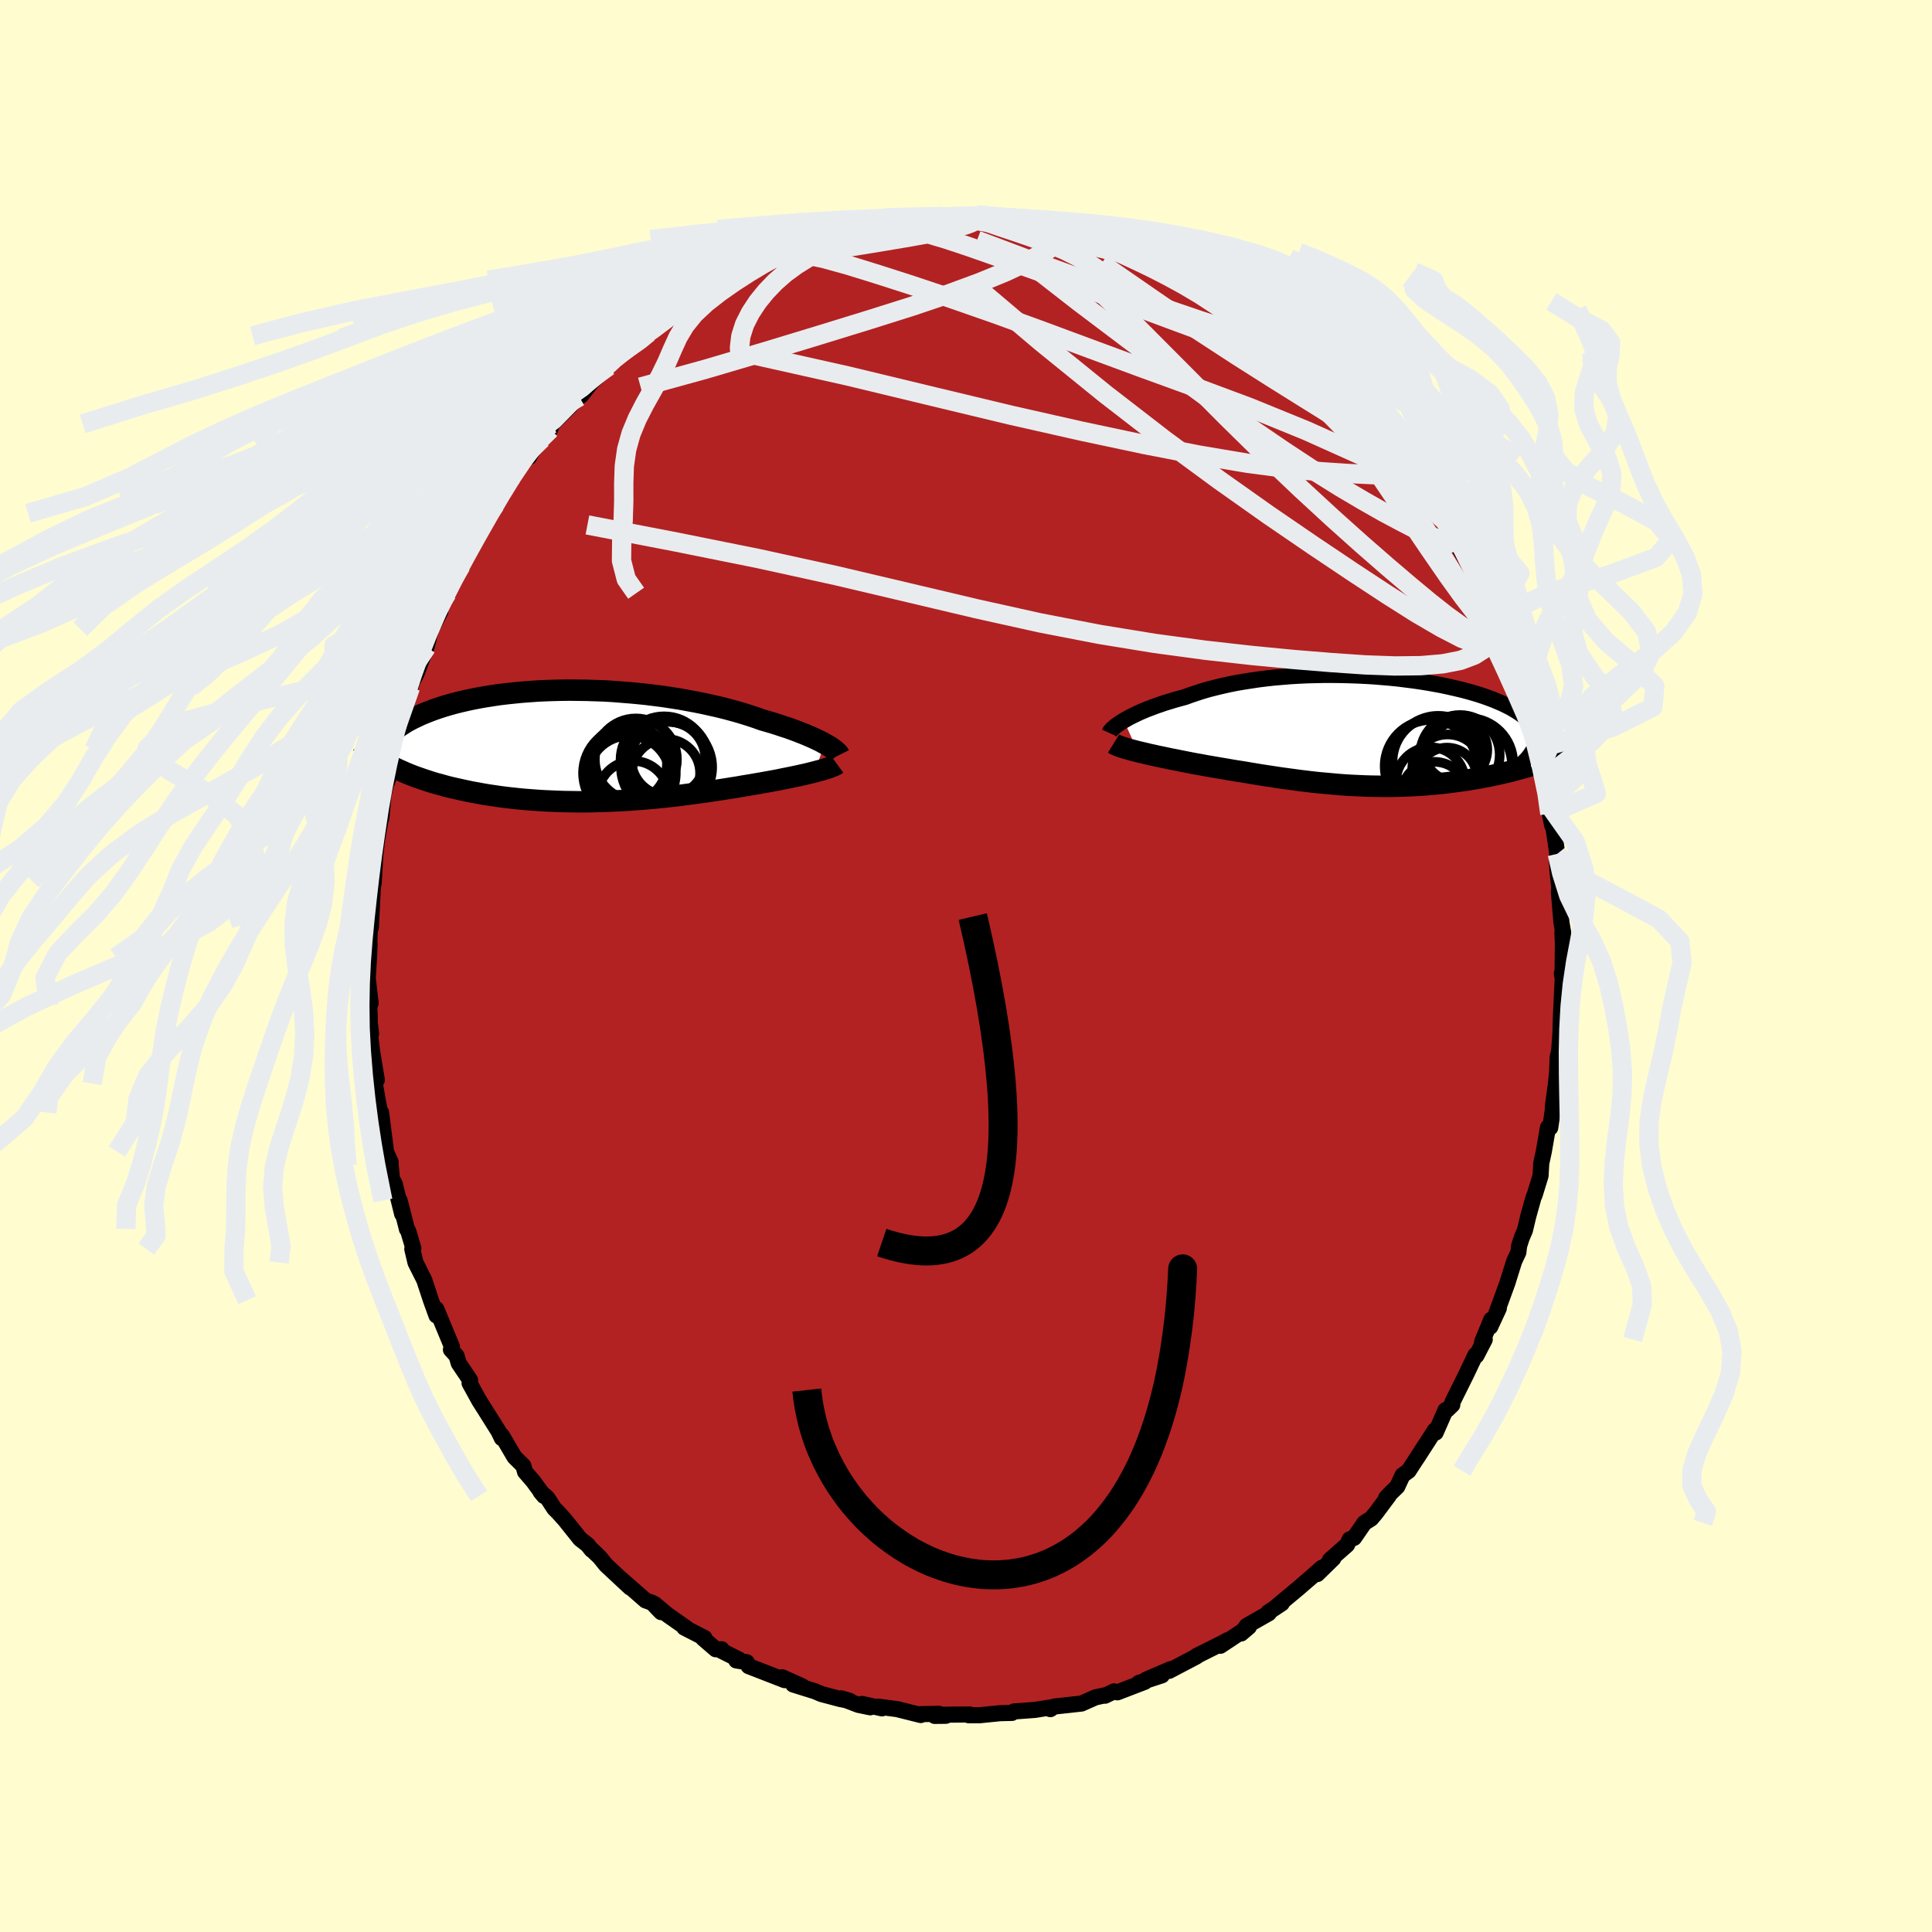 
  <svg viewBox="-100 -100 200 200" xmlns="http://www.w3.org/2000/svg" width="500" height="500" id="face-svg">
    <defs>
      <clipPath id="leftEyeClipPath">
        <polyline points="25.59,-0.24 25.31,-0.4 25.01,-0.55 24.68,-0.71 24.33,-0.87 23.96,-1.03 23.56,-1.2 23.15,-1.36 22.72,-1.53 22.26,-1.7 21.79,-1.87 21.29,-2.03 20.78,-2.2 20.25,-2.37 19.7,-2.53 19.14,-2.69 18.56,-2.9 17.96,-3.1 17.33,-3.3 16.67,-3.5 15.98,-3.69 15.27,-3.88 14.54,-4.06 13.78,-4.23 13.01,-4.4 12.21,-4.56 11.4,-4.71 10.58,-4.86 9.73,-4.99 8.88,-5.12 8.02,-5.23 7.14,-5.34 6.26,-5.43 5.38,-5.51 4.49,-5.58 3.6,-5.65 2.71,-5.7 1.82,-5.73 0.93,-5.76 0.05,-5.77 -0.82,-5.78 -1.68,-5.77 -2.54,-5.75 -3.38,-5.72 -4.21,-5.68 -5.02,-5.62 -5.82,-5.56 -6.61,-5.48 -7.37,-5.4 -8.12,-5.31 -8.84,-5.2 -9.55,-5.09 -10.23,-4.97 -10.9,-4.84 -11.54,-4.7 -12.15,-4.56 -12.75,-4.41 -13.32,-4.25 -13.86,-4.09 -14.38,-3.92 -14.88,-3.75 -15.36,-3.57 -15.81,-3.39 -16.24,-3.21 -16.64,-3.02 -17.02,-2.84 -17.39,-2.65 -17.73,-2.46 -18.04,-2.26 -18.34,-2.07 -18.62,-1.87 -18.87,-1.67 -19.11,-1.46 -19.32,-1.26 -19.51,-1.05 -19.69,-0.85 -19.84,-0.64 -19.97,-0.43 -20.09,-0.22 -20.18,-0.02 -20.08,1.62 -19.77,1.8 -19.46,1.98 -19.13,2.15 -18.78,2.33 -18.42,2.5 -18.05,2.66 -17.67,2.83 -17.27,2.99 -16.86,3.15 -16.43,3.3 -16,3.45 -15.55,3.6 -15.09,3.75 -14.62,3.89 -14.13,4.02 -13.63,4.16 -13.12,4.29 -12.59,4.41 -12.05,4.53 -11.5,4.65 -10.93,4.77 -10.36,4.87 -9.77,4.98 -9.17,5.08 -8.55,5.17 -7.93,5.26 -7.3,5.34 -6.66,5.41 -6.01,5.48 -5.36,5.54 -4.69,5.59 -4.02,5.64 -3.34,5.68 -2.66,5.71 -1.97,5.74 -1.28,5.76 -0.58,5.77 0.12,5.78 0.82,5.78 1.52,5.77 2.23,5.75 2.94,5.73 3.64,5.7 4.35,5.67 5.06,5.63 5.77,5.58 6.47,5.53 7.18,5.47 7.88,5.41 8.58,5.34 9.28,5.27 9.97,5.19 10.66,5.11 11.34,5.02 12.02,4.93 12.69,4.84 13.36,4.75 14.02,4.65 14.68,4.55 15.33,4.45 15.96,4.35 16.6,4.25 17.22,4.14 17.83,4.04 18.36,3.95 18.88,3.86 19.39,3.77 19.89,3.68 20.38,3.59 20.86,3.5 21.33,3.4 21.79,3.31 22.23,3.22 22.66,3.13 23.08,3.04 23.48,2.95 23.87,2.86 24.23,2.77 24.58,2.68" />
      </clipPath>
      <clipPath id="rightEyeClipPath">
        <polyline points="-25.37,-1.1 -25.09,-1.26 -24.79,-1.43 -24.47,-1.59 -24.12,-1.76 -23.76,-1.93 -23.37,-2.1 -22.96,-2.27 -22.53,-2.43 -22.09,-2.6 -21.62,-2.76 -21.13,-2.93 -20.63,-3.08 -20.11,-3.24 -19.57,-3.39 -19.02,-3.54 -18.45,-3.75 -17.85,-3.95 -17.23,-4.15 -16.58,-4.34 -15.91,-4.51 -15.21,-4.68 -14.49,-4.84 -13.75,-4.99 -12.99,-5.12 -12.21,-5.24 -11.42,-5.36 -10.61,-5.46 -9.79,-5.55 -8.95,-5.62 -8.11,-5.69 -7.25,-5.74 -6.39,-5.78 -5.53,-5.8 -4.66,-5.82 -3.8,-5.82 -2.93,-5.81 -2.07,-5.79 -1.2,-5.76 -0.35,-5.72 0.5,-5.67 1.33,-5.6 2.16,-5.53 2.97,-5.45 3.77,-5.35 4.56,-5.25 5.33,-5.14 6.08,-5.02 6.81,-4.89 7.52,-4.76 8.21,-4.61 8.88,-4.46 9.52,-4.31 10.14,-4.15 10.74,-3.98 11.31,-3.81 11.86,-3.63 12.37,-3.45 12.87,-3.26 13.33,-3.07 13.77,-2.88 14.19,-2.68 14.57,-2.49 14.93,-2.29 15.27,-2.08 15.58,-1.88 15.86,-1.68 16.12,-1.47 16.36,-1.26 16.57,-1.05 16.76,-0.83 16.92,-0.62 17.05,-0.4 17.16,-0.18 17.25,0.04 17.31,0.26 17.35,0.48 17.37,0.71 17.36,0.93 17.32,1.16 20.15,2.3 19.82,2.45 19.48,2.59 19.13,2.74 18.76,2.89 18.38,3.03 17.99,3.17 17.59,3.31 17.17,3.44 16.75,3.58 16.31,3.71 15.86,3.84 15.4,3.96 14.93,4.09 14.45,4.21 13.96,4.32 13.46,4.44 12.94,4.55 12.41,4.66 11.88,4.76 11.32,4.87 10.76,4.96 10.19,5.06 9.61,5.14 9.03,5.22 8.43,5.3 7.83,5.37 7.21,5.44 6.6,5.49 5.97,5.55 5.34,5.59 4.71,5.63 4.07,5.66 3.43,5.68 2.78,5.7 2.13,5.71 1.48,5.71 0.82,5.7 0.16,5.69 -0.5,5.67 -1.16,5.64 -1.82,5.61 -2.48,5.57 -3.15,5.52 -3.81,5.46 -4.48,5.4 -5.14,5.34 -5.81,5.27 -6.47,5.19 -7.14,5.11 -7.8,5.02 -8.47,4.93 -9.13,4.84 -9.79,4.74 -10.45,4.64 -11.11,4.54 -11.77,4.43 -12.43,4.32 -13.08,4.21 -13.74,4.11 -14.39,4 -15.03,3.89 -15.68,3.78 -16.32,3.67 -16.95,3.56 -17.48,3.46 -18,3.37 -18.52,3.27 -19.03,3.17 -19.53,3.07 -20.02,2.97 -20.5,2.88 -20.97,2.78 -21.44,2.68 -21.88,2.59 -22.32,2.49 -22.74,2.4 -23.15,2.3 -23.54,2.21 -23.92,2.12" />
      </clipPath>
      <filter id="fuzzy">
        <feTurbulence id="turbulence" baseFrequency="0.05" numOctaves="3" type="noise" result="noise" />
        <feDisplacementMap in="SourceGraphic" in2="noise" scale="2" />
      </filter>
      <linearGradient id="rainbowGradient" x1="0%" y1="0%" x2="100%" y2="0%">
        <stop offset="0%" style="stop-color: rgb(128, 128, 128); stop-opacity: 1" />
        <stop offset="50%" style="stop-color: rgb(220, 20, 60); stop-opacity: 1" />
        <stop offset="100%" style="stop-color: undefined; stop-opacity: 1" />
      </linearGradient>
    </defs>
    <rect x="-100" y="-100" width="100%" height="100%" fill="rgb(255, 253, 208)" />
    <polyline id="faceContour" points="61.75,1.18 61.68,0.78 61.79,0.95 61.7,2.81 61.58,5.38 61.52,7.55 61.53,7.04 61.4,8.8 61.25,9.43 61.19,10.99 61.05,12.37 60.77,14.39 60.75,14.75 60.81,14.47 60.48,16.74 60.25,16.7 59.81,19.23 59.55,20.43 59.48,21.71 58.88,23.66 58.75,23.96 58.21,25.89 57.86,27.36 57.52,28.16 57.26,28.97 57.18,29.64 56.75,30.56 56.17,32.41 56.06,32.77 54.86,36.06 55.16,35.43 54.27,37.35 54.37,36.61 53.42,38.93 53.7,38.67 52.84,40.33 52.74,40.26 51.77,42.3 50.36,45.14 50.34,45.43 49.8,45.95 49.64,45.97 48.62,48.3 48.54,48.06 46.67,50.96 47.55,49.59 45.82,52.26 45.19,52.72 44.65,53.89 43.96,54.56 43.49,55.06 43.77,54.83 42.43,56.63 41.95,57.2 41.24,57.65 40.17,59.2 39.72,59.35 39.45,59.92 37.68,61.48 38.02,61.33 36.36,62.95 36.86,62.28 35.83,63.19 34.43,64.4 32.2,66.26 32.69,65.98 31.29,66.91 31.35,67 29.07,68.3 28.48,69.1 29.29,68.41 26.33,70.37 27.1,69.78 26.36,70.18 23.86,71.43 24.16,71.27 23.8,71.51 21.02,72.97 21.2,72.78 18.66,73.87 20.28,73.43 17.9,74.21 18.51,74.1 15.67,75.19 15.32,75.09 14.39,75.54 14.46,75.48 13.4,75.71 11.96,76.35 10.7,76.49 9.13,76.66 8.73,76.93 8.62,76.77 7.13,77.01 4.96,77.17 4.76,77.32 3.49,77.35 3.41,77.36 1.42,77.56 0.27,77.56 0.4,77.48 -2.6,77.51 -2.09,77.62 -3.24,77.63 -2.8,77.41 -4.72,77.45 -4.68,77.54 -7.12,76.93 -9.08,76.67 -8.7,76.85 -10.77,76.39 -9.91,76.74 -11.13,76.49 -12.91,75.81 -12.01,76.08 -13.03,75.88 -14.96,75.37 -15.64,75.08 -17.89,74.38 -16.96,74.56 -19.03,73.63 -18.77,73.93 -22.5,72.48 -22.7,72.07 -23.78,71.89 -23.49,71.8 -25.31,70.89 -25.3,70.73 -25.91,70.73 -27.22,69.6 -27.07,69.56 -29.16,68.49 -28.94,68.54 -30.91,67.16 -32.23,66.05 -31.56,66.89 -32.49,65.92 -33.18,65.67 -35.92,63.27 -34.77,64.34 -37.26,62.02 -37.94,61.18 -38.73,60.43 -38.76,60.44 -39.17,59.92 -39.94,59.32 -41.53,57.33 -42.27,56.51 -42.63,56.15 -43.34,55.06 -44.04,54.44 -43.69,54.86 -44.82,53.32 -45.65,52.36 -45.82,51.74 -46.74,50.83 -48.05,48.6 -48.05,48.88 -48.39,48.17 -49.86,45.83 -49.93,45.72 -50.37,45.03 -51.39,43.18 -51.33,42.88 -52.51,41.13 -52.74,40.35 -53.32,39.72 -53.21,39.42 -54.83,35.51 -54.96,35.67 -54.82,36.18 -55.39,34.6 -56.08,32.51 -56.99,30.7 -57.32,29.3 -57.21,29.21 -57.74,27.44 -57.88,27.23 -57.89,27.17 -58.63,24.28 -58.37,25.67 -59.14,22.54 -59.42,22.04 -59.56,20.64 -59.57,20.27 -60.05,19.21 -60.08,18.88 -60.55,15.17 -60.48,16.08 -60.85,14.16 -61.2,12.17 -60.99,11.79 -61.48,8.84 -61.73,6.72 -61.58,7.02 -61.72,5.89 -61.73,5.06 -61.77,4.1 -61.63,3.85 -61.93,1.27 -61.8,-0.91 -61.74,-2.26 -61.78,-2.05 -61.68,-4.89 -61.71,-6.06 -61.61,-3.99 -61.37,-8.84 -61.4,-8.08 -61.24,-9.87 -61.32,-8.54 -61.14,-11.65 -60.98,-12.97 -60.45,-16.06 -60.52,-15.32 -60.31,-17.65 -60.05,-18.84 -59.49,-20.3 -59.94,-19.03 -59.19,-22.4 -59.33,-21.66 -58.84,-24.11 -58.9,-23.42 -58.13,-26.79 -57.51,-28.85 -57.48,-28.91 -57.32,-29.45 -56.88,-30.27 -55.85,-33.01 -55.61,-33.93 -55.99,-32.76 -55.36,-34.88 -54.42,-36.68 -54.63,-36.73 -53.72,-38.59 -52.53,-41.1 -53.16,-39.86 -52.16,-41.43 -52.27,-41.48 -50.71,-44.15 -50.45,-44.69 -49.83,-45.72 -49.33,-46.86 -48.71,-47.79 -48.4,-48.28 -46.84,-50.76 -46.84,-50.83 -45.63,-52.61 -44.82,-53.47 -45.23,-52.69 -45.09,-53.17 -43.91,-54.57 -43.04,-55.57 -42.84,-56.12 -40.96,-57.99 -40.65,-58.63 -40.03,-58.93 -39.83,-59.07 -38.75,-60.45 -37.01,-62.09 -37.64,-61.54 -36.5,-62.81 -34.57,-64.28 -35.05,-63.94 -33.49,-64.97 -33.49,-65.24 -32.87,-65.55 -31.74,-66.45 -30.54,-67.35 -29.01,-68.54 -30.18,-67.69 -28.47,-68.96 -26.64,-70.16 -25.64,-70.44 -24.86,-71 -24.58,-71.27 -23.37,-71.91 -23.24,-72.14 -21.64,-72.55 -20.62,-73.18 -20.16,-73.31 -18.53,-74.13 -17.61,-74.44 -16.81,-74.42 -17.03,-74.8 -15.45,-75.2 -15.36,-75.09 -13.85,-75.79 -11.85,-75.96 -11.05,-76.42 -11.6,-76.38 -11.36,-76.26 -7.15,-77.01 -5.81,-77.42 -7.03,-76.98 -5.07,-77.23 -5.03,-77.43 -5.15,-77.46 -2.96,-77.38 -2.46,-77.6 -1.15,-77.53 0.51,-77.67 0.9,-77.77 1.82,-77.62 3.06,-77.5 4.19,-77.32 5.42,-77.09 5.9,-77.18 5.87,-77.26 7.72,-76.86 9.12,-76.77 10.48,-76.47 9.58,-76.76 12.18,-76.18 12.21,-76.2 13.23,-75.84 15.09,-75.4 14.54,-75.26 17.24,-74.65 17.16,-74.41 18.89,-73.86 19.77,-73.25 21.18,-72.92 20.72,-73.18 20.78,-73.22 22.04,-72.44 23.02,-71.86 24.75,-71.21 25.47,-70.73 25.11,-70.98 25.98,-70.42 28.04,-69.17 28.11,-68.93 28.51,-68.8 29.78,-67.97 31.71,-66.49 32.01,-66.17 32.54,-66.05 33.34,-65.25 34.56,-64.55 35.6,-63.61 35.77,-63.46 37.03,-62.18 38.3,-60.86 37.97,-61.03 38.46,-60.6 40.3,-58.68 40.41,-58.8 41.45,-57.78 41.93,-56.96 42.98,-55.75 43.82,-54.48 45.12,-53.1 44.91,-52.93 46.41,-51.01 46.6,-50.85 47.11,-50.36 48.46,-48.39 47.36,-49.75 48.53,-48.22 49.12,-47.07 50.49,-44.92 51.43,-43.16 51.17,-43.34 51.14,-43.14 52.9,-40.3 52.98,-40.04 53.1,-39.93 53.05,-39.64 53.79,-38.12 54.21,-36.95 55.28,-34.75 55.38,-34.34 55.57,-33.56 56.42,-31.7 56.76,-30.38 57.58,-28.4 57.23,-29.1 57.87,-26.9 58.59,-24.71 58.49,-25.11 58.51,-25 59.04,-22.44 59.58,-21.04 59.49,-20.59 60.43,-17.09 60.21,-17.59 60.44,-15.76 60.68,-14.54 60.33,-16.73 60.88,-13.88 61.21,-11.61 61.14,-11.23 61.24,-9.75 61.42,-8.06 61.37,-7.73 61.64,-4.51 61.89,-3.06 61.77,-3.7 61.74,-3.44 61.79,-2.28 61.75,1.18 61.68,0.78" fill="rgb(178, 34, 34)" stroke="black" stroke-width="1.667" stroke-linejoin="round" filter="url(#fuzzy)" />
    <g transform="translate(41.71 -24.31)">
      <polyline id="rightCountour" points="-25.37,-1.1 -25.09,-1.26 -24.79,-1.43 -24.47,-1.59 -24.12,-1.76 -23.76,-1.93 -23.37,-2.1 -22.96,-2.27 -22.53,-2.43 -22.09,-2.6 -21.62,-2.76 -21.13,-2.93 -20.63,-3.08 -20.11,-3.24 -19.57,-3.39 -19.02,-3.54 -18.45,-3.75 -17.85,-3.95 -17.23,-4.15 -16.58,-4.34 -15.91,-4.51 -15.21,-4.68 -14.49,-4.84 -13.75,-4.99 -12.99,-5.12 -12.21,-5.24 -11.42,-5.36 -10.61,-5.46 -9.79,-5.55 -8.95,-5.62 -8.11,-5.69 -7.25,-5.74 -6.39,-5.78 -5.53,-5.8 -4.66,-5.82 -3.8,-5.82 -2.93,-5.81 -2.07,-5.79 -1.2,-5.76 -0.35,-5.72 0.5,-5.67 1.33,-5.6 2.16,-5.53 2.97,-5.45 3.77,-5.35 4.56,-5.25 5.33,-5.14 6.08,-5.02 6.81,-4.89 7.52,-4.76 8.21,-4.61 8.88,-4.46 9.52,-4.31 10.14,-4.15 10.74,-3.98 11.31,-3.81 11.86,-3.63 12.37,-3.45 12.87,-3.26 13.33,-3.07 13.77,-2.88 14.19,-2.68 14.57,-2.49 14.93,-2.29 15.27,-2.08 15.58,-1.88 15.86,-1.68 16.12,-1.47 16.36,-1.26 16.57,-1.05 16.76,-0.83 16.92,-0.62 17.05,-0.4 17.16,-0.18 17.25,0.04 17.31,0.26 17.35,0.48 17.37,0.71 17.36,0.93 17.32,1.16 20.15,2.3 19.82,2.45 19.48,2.59 19.13,2.74 18.76,2.89 18.38,3.03 17.99,3.17 17.59,3.31 17.17,3.44 16.75,3.58 16.31,3.71 15.86,3.84 15.4,3.96 14.93,4.09 14.45,4.21 13.96,4.32 13.46,4.44 12.94,4.55 12.41,4.66 11.88,4.76 11.32,4.87 10.76,4.96 10.19,5.06 9.61,5.14 9.03,5.22 8.43,5.3 7.83,5.37 7.21,5.44 6.6,5.49 5.97,5.55 5.34,5.59 4.71,5.63 4.07,5.66 3.43,5.68 2.78,5.7 2.13,5.71 1.48,5.71 0.82,5.7 0.16,5.69 -0.5,5.67 -1.16,5.64 -1.82,5.61 -2.48,5.57 -3.15,5.52 -3.81,5.46 -4.48,5.4 -5.14,5.34 -5.81,5.27 -6.47,5.19 -7.14,5.11 -7.8,5.02 -8.47,4.93 -9.13,4.84 -9.79,4.74 -10.45,4.64 -11.11,4.54 -11.77,4.43 -12.43,4.32 -13.08,4.21 -13.74,4.11 -14.39,4 -15.03,3.89 -15.68,3.78 -16.32,3.67 -16.95,3.56 -17.48,3.46 -18,3.37 -18.52,3.27 -19.03,3.17 -19.53,3.07 -20.02,2.97 -20.5,2.88 -20.97,2.78 -21.44,2.68 -21.88,2.59 -22.32,2.49 -22.74,2.4 -23.15,2.3 -23.54,2.21 -23.92,2.12" fill="white" stroke="white" stroke-width="0" stroke-linejoin="round" filter="url(#fuzzy)" />
    </g>
    <g transform="translate(-40.23 -22.78)">
      <polyline id="leftCountour" points="25.59,-0.24 25.31,-0.4 25.01,-0.55 24.68,-0.71 24.33,-0.87 23.96,-1.03 23.56,-1.2 23.15,-1.36 22.72,-1.53 22.26,-1.7 21.79,-1.87 21.29,-2.03 20.78,-2.2 20.25,-2.37 19.7,-2.53 19.14,-2.69 18.56,-2.9 17.96,-3.1 17.33,-3.3 16.67,-3.5 15.98,-3.69 15.27,-3.88 14.54,-4.06 13.78,-4.23 13.01,-4.4 12.21,-4.56 11.4,-4.71 10.58,-4.86 9.73,-4.99 8.88,-5.12 8.02,-5.23 7.14,-5.34 6.26,-5.43 5.38,-5.51 4.49,-5.58 3.6,-5.65 2.71,-5.7 1.82,-5.73 0.93,-5.76 0.05,-5.77 -0.82,-5.78 -1.68,-5.77 -2.54,-5.75 -3.38,-5.72 -4.21,-5.68 -5.02,-5.62 -5.82,-5.56 -6.61,-5.48 -7.37,-5.4 -8.12,-5.31 -8.84,-5.2 -9.55,-5.09 -10.23,-4.97 -10.9,-4.84 -11.54,-4.7 -12.15,-4.56 -12.75,-4.41 -13.32,-4.25 -13.86,-4.09 -14.38,-3.92 -14.88,-3.75 -15.36,-3.57 -15.81,-3.39 -16.24,-3.21 -16.64,-3.02 -17.02,-2.84 -17.39,-2.65 -17.73,-2.46 -18.04,-2.26 -18.34,-2.07 -18.62,-1.87 -18.87,-1.67 -19.11,-1.46 -19.32,-1.26 -19.51,-1.05 -19.69,-0.85 -19.84,-0.64 -19.97,-0.43 -20.09,-0.22 -20.18,-0.02 -20.08,1.62 -19.77,1.8 -19.46,1.98 -19.13,2.15 -18.78,2.33 -18.42,2.5 -18.05,2.66 -17.67,2.83 -17.27,2.99 -16.86,3.15 -16.43,3.3 -16,3.45 -15.55,3.6 -15.09,3.75 -14.62,3.89 -14.13,4.02 -13.63,4.16 -13.12,4.29 -12.59,4.41 -12.05,4.53 -11.5,4.65 -10.93,4.77 -10.36,4.87 -9.77,4.98 -9.17,5.08 -8.55,5.17 -7.93,5.26 -7.3,5.34 -6.66,5.41 -6.01,5.48 -5.36,5.54 -4.69,5.59 -4.02,5.64 -3.34,5.68 -2.66,5.71 -1.97,5.74 -1.28,5.76 -0.58,5.77 0.12,5.78 0.82,5.78 1.52,5.77 2.23,5.75 2.94,5.73 3.64,5.7 4.35,5.67 5.06,5.63 5.77,5.58 6.47,5.53 7.18,5.47 7.88,5.41 8.58,5.34 9.28,5.27 9.97,5.19 10.66,5.11 11.34,5.02 12.02,4.93 12.69,4.84 13.36,4.75 14.02,4.65 14.68,4.55 15.33,4.45 15.96,4.35 16.6,4.25 17.22,4.14 17.83,4.04 18.36,3.95 18.88,3.86 19.39,3.77 19.89,3.68 20.38,3.59 20.86,3.5 21.33,3.4 21.79,3.31 22.23,3.22 22.66,3.13 23.08,3.04 23.48,2.95 23.87,2.86 24.23,2.77 24.58,2.68" fill="white" stroke="white" stroke-width="0" stroke-linejoin="round" filter="url(#fuzzy)" />
    </g>
    <g transform="translate(41.71 -24.31)">
      <polyline id="rightUpper" points="-26.87,0.18 -26.83,0.09 -26.76,-0.01 -26.67,-0.12 -26.56,-0.24 -26.42,-0.36 -26.26,-0.5 -26.07,-0.64 -25.86,-0.79 -25.63,-0.94 -25.37,-1.1 -25.09,-1.26 -24.79,-1.43 -24.47,-1.59 -24.12,-1.76 -23.76,-1.93 -23.37,-2.1 -22.96,-2.27 -22.53,-2.43 -22.09,-2.6 -21.62,-2.76 -21.13,-2.93 -20.63,-3.08 -20.11,-3.24 -19.57,-3.39 -19.02,-3.54 -18.45,-3.75 -17.85,-3.95 -17.23,-4.15 -16.58,-4.34 -15.91,-4.51 -15.21,-4.68 -14.49,-4.84 -13.75,-4.99 -12.99,-5.12 -12.21,-5.24 -11.42,-5.36 -10.61,-5.46 -9.79,-5.55 -8.95,-5.62 -8.11,-5.69 -7.25,-5.74 -6.39,-5.78 -5.53,-5.8 -4.66,-5.82 -3.8,-5.82 -2.93,-5.81 -2.07,-5.79 -1.2,-5.76 -0.35,-5.72 0.5,-5.67 1.33,-5.6 2.16,-5.53 2.97,-5.45 3.77,-5.35 4.56,-5.25 5.33,-5.14 6.08,-5.02 6.81,-4.89 7.52,-4.76 8.21,-4.61 8.88,-4.46 9.52,-4.31 10.14,-4.15 10.74,-3.98 11.31,-3.81 11.86,-3.63 12.37,-3.45 12.87,-3.26 13.33,-3.07 13.77,-2.88 14.19,-2.68 14.57,-2.49 14.93,-2.29 15.27,-2.08 15.58,-1.88 15.86,-1.68 16.12,-1.47 16.36,-1.26 16.57,-1.05 16.76,-0.83 16.92,-0.62 17.05,-0.4 17.16,-0.18 17.25,0.04 17.31,0.26 17.35,0.48 17.37,0.71 17.36,0.93 17.32,1.16 17.27,1.39 17.19,1.62 17.08,1.84 16.96,2.07 16.81,2.3 16.65,2.53 16.46,2.77 16.25,3 16.02,3.23 15.78,3.46" fill="none" stroke="black" stroke-width="1.667" stroke-linejoin="round" filter="url(#fuzzy)" />
      <polyline id="rightLower" points="-26.43,1.28 -26.3,1.36 -26.14,1.44 -25.95,1.52 -25.73,1.6 -25.49,1.68 -25.22,1.77 -24.93,1.85 -24.61,1.94 -24.27,2.03 -23.92,2.12 -23.54,2.21 -23.15,2.3 -22.74,2.4 -22.32,2.49 -21.88,2.59 -21.44,2.68 -20.97,2.78 -20.5,2.88 -20.02,2.97 -19.53,3.07 -19.03,3.17 -18.52,3.27 -18,3.37 -17.48,3.46 -16.95,3.56 -16.32,3.67 -15.68,3.78 -15.03,3.89 -14.39,4 -13.74,4.11 -13.08,4.21 -12.43,4.32 -11.77,4.43 -11.11,4.54 -10.45,4.64 -9.79,4.74 -9.13,4.84 -8.47,4.93 -7.8,5.02 -7.14,5.11 -6.47,5.19 -5.81,5.27 -5.14,5.34 -4.48,5.4 -3.81,5.46 -3.15,5.52 -2.48,5.57 -1.82,5.61 -1.16,5.64 -0.5,5.67 0.16,5.69 0.82,5.7 1.48,5.71 2.13,5.71 2.78,5.7 3.43,5.68 4.07,5.66 4.71,5.63 5.34,5.59 5.97,5.55 6.6,5.49 7.21,5.44 7.83,5.37 8.43,5.3 9.03,5.22 9.61,5.14 10.19,5.06 10.76,4.96 11.32,4.87 11.88,4.76 12.41,4.66 12.94,4.55 13.46,4.44 13.96,4.32 14.45,4.21 14.93,4.09 15.4,3.96 15.86,3.84 16.31,3.71 16.75,3.58 17.17,3.44 17.59,3.31 17.99,3.17 18.38,3.03 18.76,2.89 19.13,2.74 19.48,2.59 19.82,2.45 20.15,2.3 20.47,2.15 20.77,2 21.06,1.85 21.33,1.69 21.6,1.54 21.85,1.39 22.09,1.23 22.31,1.08 22.52,0.92 22.72,0.77" fill="none" stroke="black" stroke-width="2.222" stroke-linejoin="round" filter="url(#fuzzy)" />
      <circle r="4.678" cx="10.258" cy="3.316" stroke="black" fill="none" stroke-width="1.0" filter="url(#fuzzy)" clip-path="url(#rightEyeClipPath)" /><circle r="4.808" cx="9.998" cy="3.491" stroke="black" fill="none" stroke-width="1.0" filter="url(#fuzzy)" clip-path="url(#rightEyeClipPath)" /><circle r="4.784" cx="6.418" cy="3.621" stroke="black" fill="none" stroke-width="1.0" filter="url(#fuzzy)" clip-path="url(#rightEyeClipPath)" /><circle r="3.422" cx="6.773" cy="6.596" stroke="black" fill="none" stroke-width="1.0" filter="url(#fuzzy)" clip-path="url(#rightEyeClipPath)" /><circle r="4.726" cx="7.173" cy="3.141" stroke="black" fill="none" stroke-width="1.0" filter="url(#fuzzy)" clip-path="url(#rightEyeClipPath)" /><circle r="3.078" cx="8.088" cy="4.781" stroke="black" fill="none" stroke-width="1.0" filter="url(#fuzzy)" clip-path="url(#rightEyeClipPath)" /><circle r="3.564" cx="6.368" cy="5.231" stroke="black" fill="none" stroke-width="1.0" filter="url(#fuzzy)" clip-path="url(#rightEyeClipPath)" /><circle r="4.116" cx="9.423" cy="2.446" stroke="black" fill="none" stroke-width="1.0" filter="url(#fuzzy)" clip-path="url(#rightEyeClipPath)" /><circle r="3.286" cx="8.968" cy="1.926" stroke="black" fill="none" stroke-width="1.0" filter="url(#fuzzy)" clip-path="url(#rightEyeClipPath)" /><circle r="3.672" cx="8.148" cy="4.011" stroke="black" fill="none" stroke-width="1.0" filter="url(#fuzzy)" clip-path="url(#rightEyeClipPath)" />
      </g>
    <g transform="translate(-40.23 -22.78)">
      <polyline id="leftUpper" points="27.11,0.94 27.07,0.86 27,0.77 26.91,0.67 26.79,0.56 26.65,0.44 26.49,0.31 26.3,0.18 26.09,0.04 25.85,-0.1 25.59,-0.24 25.31,-0.4 25.01,-0.55 24.68,-0.71 24.33,-0.87 23.96,-1.03 23.56,-1.2 23.15,-1.36 22.72,-1.53 22.26,-1.7 21.79,-1.87 21.29,-2.03 20.78,-2.2 20.25,-2.37 19.7,-2.53 19.14,-2.69 18.56,-2.9 17.96,-3.1 17.33,-3.3 16.67,-3.5 15.98,-3.69 15.27,-3.88 14.54,-4.06 13.78,-4.23 13.01,-4.4 12.21,-4.56 11.4,-4.71 10.58,-4.86 9.73,-4.99 8.88,-5.12 8.02,-5.23 7.14,-5.34 6.26,-5.43 5.38,-5.51 4.49,-5.58 3.6,-5.65 2.71,-5.7 1.82,-5.73 0.93,-5.76 0.05,-5.77 -0.82,-5.78 -1.68,-5.77 -2.54,-5.75 -3.38,-5.72 -4.21,-5.68 -5.02,-5.62 -5.82,-5.56 -6.61,-5.48 -7.37,-5.4 -8.12,-5.31 -8.84,-5.2 -9.55,-5.09 -10.23,-4.97 -10.9,-4.84 -11.54,-4.7 -12.15,-4.56 -12.75,-4.41 -13.32,-4.25 -13.86,-4.09 -14.38,-3.92 -14.88,-3.75 -15.36,-3.57 -15.81,-3.39 -16.24,-3.21 -16.64,-3.02 -17.02,-2.84 -17.39,-2.65 -17.73,-2.46 -18.04,-2.26 -18.34,-2.07 -18.62,-1.87 -18.87,-1.67 -19.11,-1.46 -19.32,-1.26 -19.51,-1.05 -19.69,-0.85 -19.84,-0.64 -19.97,-0.43 -20.09,-0.22 -20.18,-0.02 -20.25,0.19 -20.31,0.4 -20.35,0.61 -20.37,0.82 -20.37,1.03 -20.35,1.23 -20.32,1.44 -20.27,1.65 -20.21,1.85 -20.13,2.05" fill="none" stroke="black" stroke-width="2.222" stroke-linejoin="round" filter="url(#fuzzy)" />
      <polyline id="leftLower" points="26.87,1.87 26.76,1.95 26.62,2.02 26.45,2.1 26.25,2.17 26.03,2.26 25.79,2.34 25.52,2.42 25.23,2.51 24.92,2.59 24.58,2.68 24.23,2.77 23.87,2.86 23.48,2.95 23.08,3.04 22.66,3.13 22.23,3.22 21.79,3.31 21.33,3.4 20.86,3.5 20.38,3.59 19.89,3.68 19.39,3.77 18.88,3.86 18.36,3.95 17.83,4.04 17.22,4.14 16.6,4.25 15.96,4.35 15.33,4.45 14.68,4.55 14.02,4.65 13.36,4.75 12.69,4.84 12.02,4.93 11.34,5.02 10.66,5.11 9.97,5.19 9.28,5.27 8.58,5.34 7.88,5.41 7.18,5.47 6.47,5.53 5.77,5.58 5.06,5.63 4.35,5.67 3.64,5.7 2.94,5.73 2.23,5.75 1.52,5.77 0.82,5.78 0.12,5.78 -0.58,5.77 -1.28,5.76 -1.97,5.74 -2.66,5.71 -3.34,5.68 -4.02,5.64 -4.69,5.59 -5.36,5.54 -6.01,5.48 -6.66,5.41 -7.3,5.34 -7.93,5.26 -8.55,5.17 -9.17,5.08 -9.77,4.98 -10.36,4.87 -10.93,4.77 -11.5,4.65 -12.05,4.53 -12.59,4.41 -13.12,4.29 -13.63,4.16 -14.13,4.02 -14.62,3.89 -15.09,3.75 -15.55,3.6 -16,3.45 -16.43,3.3 -16.86,3.15 -17.27,2.99 -17.67,2.83 -18.05,2.66 -18.42,2.5 -18.78,2.33 -19.13,2.15 -19.46,1.98 -19.77,1.8 -20.08,1.62 -20.37,1.43 -20.64,1.25 -20.9,1.06 -21.15,0.87 -21.39,0.68 -21.61,0.48 -21.82,0.29 -22.01,0.09 -22.19,-0.1 -22.36,-0.3" fill="none" stroke="black" stroke-width="2.222" stroke-linejoin="round" filter="url(#fuzzy)" />
      <circle r="3.53" cx="9.174" cy="2.811" stroke="black" fill="none" stroke-width="1.0" filter="url(#fuzzy)" clip-path="url(#leftEyeClipPath)" /><circle r="4.798" cx="5.389" cy="2.811" stroke="black" fill="none" stroke-width="1.0" filter="url(#fuzzy)" clip-path="url(#leftEyeClipPath)" /><circle r="4.006" cx="5.269" cy="1.831" stroke="black" fill="none" stroke-width="1.0" filter="url(#fuzzy)" clip-path="url(#leftEyeClipPath)" /><circle r="4.716" cx="9.234" cy="2.201" stroke="black" fill="none" stroke-width="1.0" filter="url(#fuzzy)" clip-path="url(#leftEyeClipPath)" /><circle r="3.842" cx="9.409" cy="1.336" stroke="black" fill="none" stroke-width="1.0" filter="url(#fuzzy)" clip-path="url(#leftEyeClipPath)" /><circle r="4.352" cx="9.294" cy="1.556" stroke="black" fill="none" stroke-width="1.0" filter="url(#fuzzy)" clip-path="url(#leftEyeClipPath)" /><circle r="4.51" cx="8.979" cy="1.446" stroke="black" fill="none" stroke-width="1.0" filter="url(#fuzzy)" clip-path="url(#leftEyeClipPath)" /><circle r="3.668" cx="5.774" cy="5.216" stroke="black" fill="none" stroke-width="1.0" filter="url(#fuzzy)" clip-path="url(#leftEyeClipPath)" /><circle r="4.248" cx="6.054" cy="1.401" stroke="black" fill="none" stroke-width="1.0" filter="url(#fuzzy)" clip-path="url(#leftEyeClipPath)" /><circle r="4.278" cx="5.339" cy="3.216" stroke="black" fill="none" stroke-width="1.0" filter="url(#fuzzy)" clip-path="url(#leftEyeClipPath)" />
    </g>
    <g id="hairs">
      <polyline points="-1.15,-77.53 0.17,-77.59 1.4,-77.51 2.8,-77.31 4.37,-77.03 6.01,-76.71 7.63,-76.39 9.2,-76.09 10.73,-75.79 12.25,-75.49 13.71,-75.18 15.01,-74.89 16,-74.66 16.61,-74.56 16.89,-74.58" fill="none" stroke="rgb(233, 236, 239)" stroke-width="2" stroke-linejoin="round" filter="url(#fuzzy)" /><polyline points="-11.6,-76.38 -10.18,-76.42 -7.98,-76.44 -5.92,-76.24 -4,-75.82 -2.02,-75.23 0.18,-74.5 2.64,-73.64 5.37,-72.67 8.33,-71.62 11.45,-70.5 14.65,-69.34 17.88,-68.16 21.09,-66.97 24.28,-65.79 27.41,-64.63 30.48,-63.46 33.45,-62.28 36.22,-61.18" fill="none" stroke="rgb(233, 236, 239)" stroke-width="2" stroke-linejoin="round" filter="url(#fuzzy)" /><polyline points="9.12,-76.77 9.8,-76.59 10.09,-76.39 10.23,-76.07 10.12,-75.64 9.69,-75.09 8.91,-74.43 7.72,-73.67 6.12,-72.8 4.04,-71.83 1.43,-70.76 -1.77,-69.58 -5.6,-68.29 -10.07,-66.88 -15.17,-65.31 -20.83,-63.59 -27,-61.77 -33.68,-59.93" fill="none" stroke="rgb(233, 236, 239)" stroke-width="2" stroke-linejoin="round" filter="url(#fuzzy)" /><polyline points="29.78,-67.97 31.06,-66.97 31.73,-66.44 32.18,-66.06 32.51,-65.71 32.7,-65.39 32.68,-65.12 32.41,-64.94 31.86,-64.86 31,-64.93 29.83,-65.15 28.33,-65.53 26.49,-66.08 24.28,-66.8 21.66,-67.69 18.61,-68.75 15.09,-69.99 11.05,-71.44 6.43,-73.13 1.14,-75.12" fill="none" stroke="rgb(233, 236, 239)" stroke-width="2" stroke-linejoin="round" filter="url(#fuzzy)" /><polyline points="55.28,-34.75 55.3,-34.3 55.17,-33.74 54.8,-33.26 54.06,-33.08 52.91,-33.3 51.3,-33.94 49.23,-35.01 46.67,-36.5 43.62,-38.43 40.04,-40.78 35.94,-43.53 31.32,-46.69 26.19,-50.32 20.56,-54.46 14.44,-59.19 7.83,-64.55 0.75,-70.54" fill="none" stroke="rgb(233, 236, 239)" stroke-width="2" stroke-linejoin="round" filter="url(#fuzzy)" /><polyline points="-31.74,-66.45 -30.62,-67.29 -29.73,-67.93 -28.81,-68.54 -27.76,-69.19 -26.61,-69.87 -25.48,-70.52 -24.43,-71.1 -23.47,-71.63 -22.59,-72.1 -21.76,-72.52 -21,-72.89 -20.33,-73.21 -19.78,-73.46 -19.39,-73.63 -19.2,-73.71 -19.24,-73.68 -19.49,-73.54 -19.94,-73.31 -20.57,-72.98 -21.38,-72.54 -22.42,-71.99 -23.82,-71.29 -25.76,-70.35" fill="none" stroke="rgb(233, 236, 239)" stroke-width="2" stroke-linejoin="round" filter="url(#fuzzy)" /><polyline points="44.91,-52.93 45.95,-51.62 46.63,-50.79 47.16,-50.1 47.62,-49.47 48.04,-48.83 48.46,-48.14 48.86,-47.45 49.17,-46.84 49.34,-46.44 49.31,-46.33 49.06,-46.54 48.59,-47.11 47.87,-48.04 46.91,-49.32 45.7,-50.94 44.23,-52.86 42.48,-55.12 40.36,-57.85" fill="none" stroke="rgb(233, 236, 239)" stroke-width="2" stroke-linejoin="round" filter="url(#fuzzy)" /><polyline points="48.53,-48.22 49.24,-46.91 49.84,-45.67 50.12,-44.83 50.1,-44.34 49.84,-44.09 49.36,-44.07 48.63,-44.28 47.65,-44.7 46.41,-45.3 44.92,-46.07 43.16,-47.01 41.12,-48.17 38.75,-49.57 36.04,-51.26 32.98,-53.27 29.55,-55.61 25.74,-58.31 21.5,-61.4 16.8,-64.89 11.66,-68.77 6.17,-73.05" fill="none" stroke="rgb(233, 236, 239)" stroke-width="2" stroke-linejoin="round" filter="url(#fuzzy)" /><polyline points="-2.96,-77.38 -2.08,-77.46 -0.67,-77.38 0.97,-77.19 2.73,-76.9 4.61,-76.52 6.57,-76.08 8.56,-75.61 10.53,-75.14 12.45,-74.68 14.32,-74.23 16.14,-73.8 17.88,-73.38 19.47,-72.98 20.75,-72.64 21.6,-72.45" fill="none" stroke="rgb(233, 236, 239)" stroke-width="2" stroke-linejoin="round" filter="url(#fuzzy)" /><polyline points="41.93,-56.96 42.78,-55.88 43.36,-54.99 43.61,-54.39 43.52,-54.08 43.08,-54.09 42.25,-54.43 41,-55.11 39.31,-56.12 37.18,-57.45 34.61,-59.05 31.59,-60.94 28.09,-63.16 24.04,-65.8 19.39,-68.98 14.01,-72.7" fill="none" stroke="rgb(233, 236, 239)" stroke-width="2" stroke-linejoin="round" filter="url(#fuzzy)" /><polyline points="-20.62,-73.18 -19.8,-73.49 -18.71,-73.91 -17.65,-74.28 -16.65,-74.6 -15.67,-74.91 -14.65,-75.21 -13.6,-75.52 -12.54,-75.81 -11.52,-76.08 -10.59,-76.32 -9.77,-76.52 -9.09,-76.68 -8.61,-76.78 -8.4,-76.82 -8.51,-76.79 -8.94,-76.69 -9.66,-76.53 -10.68,-76.28 -12.08,-75.94 -13.8,-75.52" fill="none" stroke="rgb(233, 236, 239)" stroke-width="2" stroke-linejoin="round" filter="url(#fuzzy)" /><polyline points="-20.16,-73.31 -18.59,-73.75 -16.84,-73.68 -14.76,-73.25 -12.22,-72.55 -9.15,-71.6 -5.54,-70.44 -1.45,-69.07 3.02,-67.51 7.78,-65.78 12.82,-63.91 18.1,-61.96 23.63,-59.95 29.34,-57.82 35.2,-55.43 41.24,-52.72" fill="none" stroke="rgb(233, 236, 239)" stroke-width="2" stroke-linejoin="round" filter="url(#fuzzy)" /><polyline points="54.21,-36.95 54.77,-35.44 54.75,-34.5 54.38,-33.66 53.68,-32.86 52.62,-32.18 51.18,-31.64 49.33,-31.28 47.08,-31.09 44.41,-31.06 41.33,-31.17 37.83,-31.41 33.91,-31.73 29.56,-32.15 24.76,-32.69 19.51,-33.4 13.81,-34.33 7.67,-35.52 1.09,-36.98 -5.93,-38.64 -13.44,-40.41 -21.46,-42.17 -30.05,-43.9 -39.19,-45.66" fill="none" stroke="rgb(233, 236, 239)" stroke-width="2" stroke-linejoin="round" filter="url(#fuzzy)" /><polyline points="53.79,-38.12 54.27,-36.88 54.61,-35.83 54.73,-35.07 54.66,-34.52 54.41,-34.14 53.97,-33.99 53.31,-34.09 52.4,-34.5 51.23,-35.22 49.77,-36.27 48.02,-37.65 45.97,-39.35 43.61,-41.36 40.95,-43.68 37.97,-46.35 34.65,-49.41 30.98,-52.9 26.95,-56.86 22.55,-61.29 17.68,-66.18 12.18,-71.48" fill="none" stroke="rgb(233, 236, 239)" stroke-width="2" stroke-linejoin="round" filter="url(#fuzzy)" /><polyline points="43.82,-54.48 44.7,-53.41 45.4,-52.43 46.09,-51.46 46.76,-50.54 47.37,-49.7 47.91,-48.91 48.41,-48.17 48.87,-47.46 49.27,-46.8 49.57,-46.27 49.75,-45.94 49.77,-45.84 49.61,-46.01 49.27,-46.47 48.72,-47.26 47.92,-48.44 46.86,-50.02 45.57,-51.98" fill="none" stroke="rgb(233, 236, 239)" stroke-width="2" stroke-linejoin="round" filter="url(#fuzzy)" /><polyline points="44.91,-52.93 45.71,-51.72 45.67,-51.16 45.01,-50.89 43.75,-50.82 41.95,-50.87 39.62,-50.98 36.75,-51.17 33.27,-51.5 29.1,-52.05 24.17,-52.88 18.44,-53.99 11.94,-55.37 4.68,-57.01 -3.36,-58.94 -12.24,-61.08 -22.07,-63.28" fill="none" stroke="rgb(233, 236, 239)" stroke-width="2" stroke-linejoin="round" filter="url(#fuzzy)" /><polyline points="-7.03,-76.98 -5.76,-77.18 -5.02,-77.32 -4.27,-77.4 -3.4,-77.46 -2.49,-77.51 -1.6,-77.54 -0.79,-77.55 -0.11,-77.52 0.41,-77.46 0.76,-77.37 0.9,-77.24 0.82,-77.09 0.53,-76.93 0.02,-76.74 -0.73,-76.52 -1.72,-76.27 -2.98,-76 -4.51,-75.7 -6.32,-75.38 -8.41,-75.03 -10.85,-74.63 -13.71,-74.18 -17.06,-73.65" fill="none" stroke="rgb(233, 236, 239)" stroke-width="2" stroke-linejoin="round" filter="url(#fuzzy)" /><polyline points="53.79,-38.12 54.28,-36.9 54.66,-35.88 54.84,-35.22 54.84,-34.83 54.66,-34.7 54.26,-34.91 53.61,-35.53 52.69,-36.62 51.47,-38.2 49.94,-40.32 48.07,-43.03 45.82,-46.35 43.18,-50.25 40.11,-54.76 36.55,-60" fill="none" stroke="rgb(233, 236, 239)" stroke-width="2" stroke-linejoin="round" filter="url(#fuzzy)" /><polyline points="-23.24,-72.14 -21.83,-72.58 -20.46,-73.06 -18.98,-73.55 -17.42,-74.03 -15.83,-74.49 -14.29,-74.91 -12.79,-75.31 -11.32,-75.69 -9.91,-76.06 -8.61,-76.4 -7.52,-76.7 -6.72,-76.94 -6.21,-77.12 -5.77,-77.22" fill="none" stroke="rgb(233, 236, 239)" stroke-width="2" stroke-linejoin="round" filter="url(#fuzzy)" /><polyline points="-28.47,-68.96 -26.97,-69.84 -25.76,-70.46 -24.69,-71.01 -23.66,-71.53 -22.61,-72.05 -21.54,-72.55 -20.46,-73.04 -19.43,-73.49 -18.51,-73.89 -17.75,-74.22 -17.21,-74.47 -16.89,-74.62 -16.78,-74.67 -16.9,-74.63 -17.29,-74.48 -18.02,-74.19 -19.18,-73.72" fill="none" stroke="rgb(233, 236, 239)" stroke-width="2" stroke-linejoin="round" filter="url(#fuzzy)" /><polyline points="61.21,-11.61 61.66,-9.63 62.39,-7.3 63.53,-4.94 64.78,-2.68 65.8,-0.45 66.5,1.78 67.02,4.05 67.45,6.36 67.79,8.69 67.96,11.02 67.91,13.35 67.67,15.66 67.36,17.97 67.11,20.28 67,22.57 67.13,24.84 67.58,27.04 68.34,29.15 69.26,31.18 69.95,33.15 70.01,35.06 69.51,36.88 69.01,38.67" fill="none" stroke="rgb(233, 236, 239)" stroke-width="2" stroke-linejoin="round" filter="url(#fuzzy)" /><polyline points="61.21,-11.61 62.84,-9.59 67.31,-7.23 71.73,-4.86 73.9,-2.56 74.12,-0.3 73.6,1.98 73.08,4.28 72.65,6.62 72.17,8.98 71.6,11.34 71.07,13.69 70.72,16.03 70.69,18.37 70.98,20.68 71.54,22.96 72.32,25.2 73.26,27.39 74.37,29.52 75.6,31.61 76.88,33.66 78.05,35.72 78.92,37.8 79.3,39.92 79.14,42.09 78.49,44.27 77.54,46.43 76.54,48.5 75.68,50.43 75.15,52.19 75.14,53.77 75.77,55.19 76.65,56.5 76.27,57.65" fill="none" stroke="rgb(233, 236, 239)" stroke-width="2" stroke-linejoin="round" filter="url(#fuzzy)" /><polyline points="-1.15,-77.53 -3.23,-77.42 -5.17,-77.26 -7.04,-77.03 -8.96,-76.71 -11,-76.31 -13.12,-75.85 -15.23,-75.32 -17.28,-74.75 -19.28,-74.11 -21.33,-73.41 -23.51,-72.63 -25.86,-71.78 -28.33,-70.84 -30.81,-69.83 -33.19,-68.76 -35.42,-67.63 -37.5,-66.45 -39.54,-65.23 -41.65,-63.96 -43.94,-62.63 -46.43,-61.25 -49.08,-59.81 -51.77,-58.32 -54.43,-56.79 -56.99,-55.2 -59.43,-53.57 -61.79,-51.87 -64.1,-50.08 -66.45,-48.19 -68.89,-46.19 -71.46,-44.1 -73.95,-41.99 -76,-40.06 -78.05,-38.59" fill="none" stroke="rgb(233, 236, 239)" stroke-width="2" stroke-linejoin="round" filter="url(#fuzzy)" /><polyline points="-2.46,-77.6 -4.55,-77.45 -6.35,-77.25 -8.53,-76.98 -10.96,-76.62 -13.36,-76.2 -15.6,-75.72 -17.69,-75.18 -19.7,-74.57 -21.68,-73.9 -23.74,-73.16 -25.99,-72.34 -28.58,-71.46 -31.62,-70.5 -35.16,-69.48 -39.12,-68.38 -43.32,-67.23 -47.46,-66.03 -51.24,-64.78 -54.42,-63.48 -56.94,-62.12 -58.9,-60.7 -60.58,-59.22 -62.31,-57.68 -64.4,-56.14 -66.98,-54.63 -70,-53.2 -73.35,-51.79 -77.48,-50.15 -83.93,-47.79" fill="none" stroke="rgb(233, 236, 239)" stroke-width="2" stroke-linejoin="round" filter="url(#fuzzy)" /><polyline points="-5.15,-77.46 -5.92,-77.28 -7.74,-77 -9.95,-76.63 -12.21,-76.2 -14.41,-75.72 -16.55,-75.17 -18.68,-74.57 -20.85,-73.89 -23.14,-73.14 -25.55,-72.32 -28.03,-71.43 -30.52,-70.47 -32.97,-69.44 -35.42,-68.35 -37.98,-67.19 -40.76,-65.98 -43.82,-64.72 -47.13,-63.42 -50.57,-62.06 -53.98,-60.64 -57.21,-59.16 -60.13,-57.63 -62.64,-56.09 -64.72,-54.58 -66.56,-53.1 -68.62,-51.6 -71.55,-49.92 -75.53,-47.9 -79.46,-45.72" fill="none" stroke="rgb(233, 236, 239)" stroke-width="2" stroke-linejoin="round" filter="url(#fuzzy)" /><polyline points="-5.15,-77.46 -5.87,-77.28 -7.5,-77 -9.48,-76.62 -11.43,-76.19 -13.29,-75.69 -15.08,-75.14 -16.87,-74.52 -18.69,-73.83 -20.56,-73.06 -22.48,-72.23 -24.47,-71.32 -26.52,-70.34 -28.62,-69.29 -30.73,-68.18 -32.82,-67 -34.83,-65.77 -36.76,-64.49 -38.6,-63.16 -40.37,-61.77 -42.12,-60.34 -43.88,-58.86 -45.64,-57.34 -47.36,-55.8 -49,-54.22 -50.52,-52.6 -51.91,-50.93 -53.21,-49.19 -54.46,-47.37 -55.76,-45.46 -57.16,-43.49 -58.71,-41.47 -60.39,-39.39 -62.12,-37.26 -63.72,-35.11 -65.05,-32.96 -66.24,-30.8 -67.25,-28.91" fill="none" stroke="rgb(233, 236, 239)" stroke-width="2" stroke-linejoin="round" filter="url(#fuzzy)" /><polyline points="-7.03,-76.98 -8.81,-76.79 -12,-76.38 -15.02,-75.88 -17.65,-75.34 -19.96,-74.75 -22.04,-74.12 -24.06,-73.42 -26.18,-72.64 -28.51,-71.78 -31.03,-70.84 -33.7,-69.81 -36.47,-68.73 -39.36,-67.59 -42.39,-66.41 -45.57,-65.19 -48.83,-63.92 -52.07,-62.59 -55.22,-61.21 -58.28,-59.77 -61.31,-58.28 -64.45,-56.75 -67.85,-55.16 -71.68,-53.53 -76.03,-51.84 -80.88,-50.05 -85.98,-48.16 -90.87,-46.17 -95.19,-44.08 -99.05,-41.98 -102.83,-40.06 -106.61,-38.59" fill="none" stroke="rgb(233, 236, 239)" stroke-width="2" stroke-linejoin="round" filter="url(#fuzzy)" /><polyline points="-11.36,-76.26 -12.93,-76.15 -14.82,-75.74 -16.75,-75.19 -18.53,-74.58 -20.23,-73.9 -22,-73.14 -23.88,-72.31 -25.9,-71.41 -28,-70.45 -30.16,-69.41 -32.36,-68.31 -34.59,-67.14 -36.82,-65.93 -39.01,-64.68 -41.1,-63.37 -43.1,-62.01 -45.02,-60.59 -46.93,-59.11 -48.94,-57.59 -51.13,-56.05 -53.57,-54.55 -56.27,-53.08 -59.18,-51.58 -62.06,-49.91 -64.56,-47.89 -66.84,-45.72" fill="none" stroke="rgb(233, 236, 239)" stroke-width="2" stroke-linejoin="round" filter="url(#fuzzy)" /><polyline points="-11.36,-76.26 -13.39,-76.15 -15.52,-75.72 -18.36,-75.17 -21.69,-74.55 -25.06,-73.85 -28.06,-73.08 -30.53,-72.24 -32.52,-71.32 -34.27,-70.33 -36.1,-69.28 -38.27,-68.15 -40.9,-66.97 -43.97,-65.74 -47.36,-64.46 -50.93,-63.12 -54.55,-61.73 -58.15,-60.3 -61.65,-58.81 -64.98,-57.29 -68.09,-55.75 -71.04,-54.18 -73.98,-52.57 -77.2,-50.9 -80.91,-49.16 -85.2,-47.33 -89.88,-45.43 -94.58,-43.46 -98.93,-41.44 -102.77,-39.36 -106.31,-37.24 -109.97,-35.09 -113.98,-32.95 -118.11,-30.8 -121.97,-28.91" fill="none" stroke="rgb(233, 236, 239)" stroke-width="2" stroke-linejoin="round" filter="url(#fuzzy)" /><polyline points="-11.6,-76.38 -13.06,-75.87 -15.09,-75.31 -17.05,-74.74 -18.99,-74.11 -20.95,-73.41 -22.99,-72.62 -25.1,-71.74 -27.24,-70.78 -29.34,-69.74 -31.35,-68.63 -33.3,-67.48 -35.22,-66.28 -37.13,-65.04 -39.07,-63.76 -41.03,-62.42 -43.02,-61.02 -45.07,-59.57 -47.22,-58.07 -49.47,-56.51 -51.81,-54.9 -54.21,-53.23 -56.63,-51.49 -59.03,-49.68 -61.39,-47.79 -63.66,-45.84 -65.82,-43.84 -67.81,-41.83 -69.67,-39.82 -71.44,-37.83 -73.18,-35.85 -74.93,-33.89 -76.71,-31.98 -78.6,-30.18 -80.27,-28.85" fill="none" stroke="rgb(233, 236, 239)" stroke-width="2" stroke-linejoin="round" filter="url(#fuzzy)" /><polyline points="-11.05,-76.42 -13.44,-75.81 -15.7,-75.2 -18.11,-74.56 -20.61,-73.86 -23.14,-73.09 -25.66,-72.24 -28.15,-71.31 -30.6,-70.32 -33.01,-69.26 -35.44,-68.13 -38.01,-66.95 -40.83,-65.71 -44,-64.42 -47.55,-63.08 -51.36,-61.69 -55.26,-60.25 -58.98,-58.77 -62.36,-57.25 -65.4,-55.7 -68.22,-54.12 -71.04,-52.51 -74.02,-50.83 -77.2,-49.09 -80.53,-47.26 -83.91,-45.36 -87.26,-43.39 -90.5,-41.36 -93.53,-39.29 -96.24,-37.17 -98.67,-35.04 -101.07,-32.9 -103.83,-30.79 -107.55,-28.75 -113.51,-26.79" fill="none" stroke="rgb(233, 236, 239)" stroke-width="2" stroke-linejoin="round" filter="url(#fuzzy)" /><polyline points="-13.85,-75.79 -16.55,-75.18 -20.35,-74.56 -24.24,-73.87 -27.21,-73.1 -28.99,-72.24 -29.9,-71.31 -30.51,-70.32 -31.34,-69.25 -32.66,-68.12 -34.53,-66.94 -36.9,-65.7 -39.65,-64.41 -42.61,-63.07 -45.65,-61.68 -48.6,-60.24 -51.39,-58.75 -54.01,-57.23 -56.58,-55.68 -59.31,-54.1 -62.46,-52.49 -66.3,-50.82 -70.96,-49.07 -76.37,-47.25 -82.25,-45.34 -88.12,-43.37 -93.6,-41.35 -98.52,-39.28 -103.11,-37.16 -107.74,-35.03 -112.52,-32.9 -117,-30.79 -120.43,-28.74 -123.46,-26.79" fill="none" stroke="rgb(233, 236, 239)" stroke-width="2" stroke-linejoin="round" filter="url(#fuzzy)" /><polyline points="-15.45,-75.2 -17.1,-74.55 -19.42,-73.88 -22.02,-73.1 -24.33,-72.23 -26.24,-71.3 -27.92,-70.29 -29.62,-69.22 -31.51,-68.07 -33.66,-66.88 -36.12,-65.63 -38.88,-64.33 -41.9,-62.98 -45.13,-61.58 -48.44,-60.13 -51.7,-58.64 -54.76,-57.11 -57.53,-55.55 -59.94,-53.95 -62.01,-52.32 -63.8,-50.62 -65.46,-48.86 -67.18,-47.02 -69.14,-45.11 -71.45,-43.13 -74.07,-41.11 -76.89,-39.03 -79.79,-36.93 -82.75,-34.81 -85.91,-32.69 -89.36,-30.57 -93.04,-28.45 -96.63,-26.35 -99.85,-24.25 -102.95,-22.16 -106.65,-20.02 -110.32,-17.65" fill="none" stroke="rgb(233, 236, 239)" stroke-width="2" stroke-linejoin="round" filter="url(#fuzzy)" /><polyline points="-17.03,-74.8 -18.09,-74.23 -19.54,-73.47 -20.99,-72.67 -22.44,-71.8 -23.93,-70.84 -25.45,-69.78 -26.89,-68.66 -28.13,-67.5 -29.09,-66.31 -29.81,-65.1 -30.39,-63.83 -30.96,-62.51 -31.63,-61.13 -32.4,-59.69 -33.24,-58.2 -34.03,-56.66 -34.68,-55.09 -35.13,-53.46 -35.37,-51.77 -35.43,-50 -35.43,-48.11 -35.49,-46.12 -35.64,-44.04 -35.66,-41.95 -35.17,-40.05 -34.15,-38.59" fill="none" stroke="rgb(233, 236, 239)" stroke-width="2" stroke-linejoin="round" filter="url(#fuzzy)" /><polyline points="60.33,-16.73 63.07,-12.85 63.99,-9.98 64.18,-7.42 63.95,-5.01 63.54,-2.69 63.11,-0.42 62.77,1.86 62.54,4.16 62.41,6.48 62.36,8.83 62.37,11.18 62.41,13.53 62.46,15.87 62.5,18.2 62.49,20.51 62.41,22.8 62.21,25.04 61.88,27.23 61.42,29.36 60.87,31.43 60.25,33.45 59.58,35.47 58.84,37.52 58,39.63 57.04,41.84 55.97,44.11 54.83,46.37 53.61,48.54 52.33,50.59 51.35,52.26" fill="none" stroke="rgb(233, 236, 239)" stroke-width="2" stroke-linejoin="round" filter="url(#fuzzy)" /><polyline points="-20.16,-73.31 -26.56,-72.58 -30.01,-71.78 -31.97,-70.81 -33.17,-69.71 -34.57,-68.54 -36.59,-67.34 -39.12,-66.14 -41.88,-64.9 -44.67,-63.61 -47.44,-62.25 -50.29,-60.84 -53.37,-59.37 -56.84,-57.84 -60.76,-56.27 -65.02,-54.64 -69.35,-52.95 -73.41,-51.19 -76.91,-49.37 -79.66,-47.47 -81.75,-45.52 -83.46,-43.53 -85.27,-41.53 -87.7,-39.52 -91.14,-37.51 -95.72,-35.49 -101.15,-33.43 -106.84,-31.3 -112.18,-29.07 -116.7,-26.71 -120.21,-24.28 -122.71,-21.9 -124.52,-19.75 -126.92,-17.81 -131.79,-15.32" fill="none" stroke="rgb(233, 236, 239)" stroke-width="2" stroke-linejoin="round" filter="url(#fuzzy)" /><polyline points="-23.24,-72.14 -24.64,-71.27 -26.76,-70.3 -29.71,-69.22 -32.86,-68.06 -35.61,-66.84 -37.84,-65.57 -39.82,-64.27 -41.94,-62.93 -44.57,-61.53 -47.85,-60.08 -51.65,-58.57 -55.61,-57.04 -59.34,-55.48 -62.56,-53.9 -65.31,-52.28 -67.9,-50.6 -70.74,-48.84 -74.15,-47 -78.24,-45.09 -82.9,-43.11 -87.8,-41.09 -92.53,-39.02 -96.65,-36.92 -99.84,-34.81 -102.02,-32.69 -103.5,-30.57 -104.9,-28.47 -106.84,-26.38 -109.65,-24.3 -113.65,-22.27 -120.15,-20.3" fill="none" stroke="rgb(233, 236, 239)" stroke-width="2" stroke-linejoin="round" filter="url(#fuzzy)" /><polyline points="-23.24,-72.14 -24.59,-71.27 -26.2,-70.3 -28.14,-69.23 -30.5,-68.07 -33.27,-66.85 -36.21,-65.58 -39.01,-64.29 -41.56,-62.95 -43.95,-61.55 -46.41,-60.09 -49.11,-58.59 -52.09,-57.06 -55.26,-55.51 -58.45,-53.93 -61.48,-52.32 -64.26,-50.64 -66.79,-48.89 -69.2,-47.05 -71.7,-45.14 -74.46,-43.17 -77.49,-41.15 -80.61,-39.08 -83.56,-36.98 -86.2,-34.86 -88.75,-32.74 -91.61,-30.63 -94.85,-28.53 -97.78,-26.43 -99.57,-24.32 -100.93,-22.4" fill="none" stroke="rgb(233, 236, 239)" stroke-width="2" stroke-linejoin="round" filter="url(#fuzzy)" /><polyline points="-25.64,-70.44 -27.88,-69.24 -29.86,-68.05 -31.89,-66.78 -34.13,-65.49 -36.66,-64.19 -39.28,-62.84 -41.71,-61.43 -43.76,-59.96 -45.41,-58.44 -46.81,-56.9 -48.12,-55.33 -49.47,-53.73 -50.95,-52.09 -52.62,-50.39 -54.58,-48.61 -56.9,-46.75 -59.64,-44.83 -62.74,-42.84 -66.09,-40.81 -69.47,-38.74 -72.65,-36.64 -75.44,-34.53 -77.73,-32.41 -79.53,-30.3 -80.96,-28.18 -82.23,-26.07 -83.56,-23.95 -85.11,-21.8 -86.94,-19.6 -89.03,-17.3 -91.29,-14.9 -93.52,-12.47 -95.33,-10.29 -96.72,-8.84" fill="none" stroke="rgb(233, 236, 239)" stroke-width="2" stroke-linejoin="round" filter="url(#fuzzy)" /><polyline points="-26.64,-70.16 -29.34,-68.39 -31.58,-67.14 -33.77,-66 -35.78,-64.83 -37.67,-63.56 -39.57,-62.2 -41.55,-60.76 -43.66,-59.27 -45.96,-57.74 -48.58,-56.16 -51.64,-54.53 -55.17,-52.84 -59.03,-51.08 -62.92,-49.25 -66.47,-47.34 -69.4,-45.38 -71.61,-43.39 -73.28,-41.39 -74.8,-39.39 -76.61,-37.38 -79.07,-35.36 -82.26,-33.3 -85.96,-31.16 -89.74,-28.93 -93.21,-26.6 -96.18,-24.21 -98.71,-21.87 -100.99,-19.67 -103.36,-17.59 -106.39,-15.39 -110.15,-12.97" fill="none" stroke="rgb(233, 236, 239)" stroke-width="2" stroke-linejoin="round" filter="url(#fuzzy)" /><polyline points="-28.47,-68.96 -29.98,-68.06 -32.81,-66.77 -35.88,-65.46 -38.33,-64.16 -40.04,-62.82 -41.34,-61.41 -42.59,-59.94 -44.01,-58.41 -45.7,-56.85 -47.68,-55.28 -49.98,-53.69 -52.69,-52.05 -55.84,-50.34 -59.41,-48.56 -63.22,-46.7 -67,-44.77 -70.46,-42.78 -73.42,-40.75 -75.91,-38.67 -78.17,-36.58 -80.53,-34.46 -83.24,-32.35 -86.39,-30.23 -89.81,-28.12 -93.12,-26 -95.94,-23.87 -98,-21.71 -99.32,-19.5 -100.12,-17.21 -100.68,-14.86 -101.19,-12.5 -101.74,-10.28 -102.99,-8.27 -107.2,-6.06" fill="none" stroke="rgb(233, 236, 239)" stroke-width="2" stroke-linejoin="round" filter="url(#fuzzy)" /><polyline points="-30.18,-67.69 -31.06,-66.97 -32.36,-65.97 -33.93,-64.86 -35.75,-63.61 -37.65,-62.26 -39.44,-60.83 -41.04,-59.35 -42.47,-57.83 -43.8,-56.28 -45.15,-54.68 -46.58,-53.03 -48.1,-51.3 -49.7,-49.49 -51.33,-47.6 -52.95,-45.64 -54.55,-43.64 -56.11,-41.64 -57.65,-39.66 -59.15,-37.71 -60.61,-35.75 -62.05,-33.81 -63.53,-31.93 -65.13,-30.15 -66.58,-28.85" fill="none" stroke="rgb(233, 236, 239)" stroke-width="2" stroke-linejoin="round" filter="url(#fuzzy)" /><polyline points="-31.74,-66.45 -33.51,-65.27 -35.97,-64.09 -39.17,-62.84 -42.46,-61.46 -45.43,-59.98 -47.94,-58.44 -50.1,-56.89 -52.05,-55.34 -53.94,-53.78 -55.92,-52.19 -58.1,-50.53 -60.53,-48.78 -63.13,-46.94 -65.81,-45.02 -68.41,-43.05 -70.81,-41.03 -72.9,-38.97 -74.65,-36.88 -76.22,-34.77 -78,-32.67 -80.43,-30.57 -83.61,-28.49 -86.94,-26.4 -89.35,-24.31 -90.28,-22.4" fill="none" stroke="rgb(233, 236, 239)" stroke-width="2" stroke-linejoin="round" filter="url(#fuzzy)" /><polyline points="-32.87,-65.55 -33.8,-64.79 -35.52,-63.58 -38.1,-62.15 -41.39,-60.65 -44.85,-59.13 -47.9,-57.58 -50.33,-55.99 -52.29,-54.34 -54.1,-52.63 -55.92,-50.85 -57.75,-48.99 -59.47,-47.06 -60.99,-45.09 -62.3,-43.09 -63.48,-41.08 -64.68,-39.05 -65.99,-37.02 -67.46,-34.95 -69.1,-32.84 -70.88,-30.67 -72.76,-28.43 -74.69,-26.14 -76.62,-23.82 -78.5,-21.48 -80.29,-19.14 -81.97,-16.79 -83.56,-14.42 -85.11,-12.05 -86.64,-9.73 -88.24,-7.51 -90.01,-5.43 -92.02,-3.44 -94.04,-1.3 -95.34,1.24 -94.99,4.1" fill="none" stroke="rgb(233, 236, 239)" stroke-width="2" stroke-linejoin="round" filter="url(#fuzzy)" /><polyline points="-35.05,-63.94 -36.45,-62.82 -37.93,-61.44 -39.82,-59.89 -42.01,-58.29 -44.24,-56.69 -46.3,-55.13 -48.1,-53.56 -49.68,-51.94 -51.11,-50.25 -52.46,-48.46 -53.81,-46.59 -55.21,-44.64 -56.69,-42.64 -58.22,-40.6 -59.77,-38.52 -61.26,-36.43 -62.67,-34.32 -64.01,-32.2 -65.31,-30.09 -66.63,-27.98 -67.99,-25.87 -69.37,-23.74 -70.69,-21.58 -71.9,-19.37 -72.95,-17.09 -73.91,-14.77 -74.94,-12.43 -76.21,-10.15 -77.82,-7.89 -79.62,-5.38 -80.81,-2.05" fill="none" stroke="rgb(233, 236, 239)" stroke-width="2" stroke-linejoin="round" filter="url(#fuzzy)" /><polyline points="-34.57,-64.28 -37.71,-62.17 -40.42,-60.58 -43.42,-59.1 -46.82,-57.58 -50.18,-56.01 -52.99,-54.4 -55.21,-52.72 -57.18,-50.96 -59.27,-49.12 -61.57,-47.2 -63.99,-45.22 -66.4,-43.22 -68.79,-41.22 -71.33,-39.23 -74.18,-37.25 -77.39,-35.24 -80.87,-33.19 -84.53,-31.07 -88.37,-28.85 -92.41,-26.52 -96.54,-24.14 -100.41,-21.81 -103.57,-19.63 -105.93,-17.56 -108.63,-15.38 -115,-12.97" fill="none" stroke="rgb(233, 236, 239)" stroke-width="2" stroke-linejoin="round" filter="url(#fuzzy)" /><polyline points="60.44,-15.76 65.26,-17.87 64.4,-20.58 62.97,-23.18 63.02,-25.6 64.87,-27.91 67.8,-30.17 70.82,-32.36 73.2,-34.49 74.67,-36.55 75.25,-38.53 75.11,-40.47 74.42,-42.37 73.4,-44.25 72.28,-46.12 71.25,-47.98 70.38,-49.83 69.66,-51.66 68.98,-53.48 68.27,-55.28 67.51,-57.03 66.82,-58.7 66.39,-60.29 66.37,-61.79 66.66,-63.21 66.73,-64.57 65.77,-65.84 63.3,-67.12 60.6,-68.8" fill="none" stroke="rgb(233, 236, 239)" stroke-width="2" stroke-linejoin="round" filter="url(#fuzzy)" /><polyline points="60.44,-15.76 60.15,-17.84 59.59,-20.53 58.95,-23.11 58.28,-25.51 57.58,-27.81 56.85,-30.04 56.1,-32.23 55.33,-34.35 54.55,-36.39 53.73,-38.36 52.88,-40.27 51.96,-42.15 50.99,-44.02 49.94,-45.87 48.83,-47.71 47.64,-49.53 46.39,-51.35 45.05,-53.18 43.64,-55.05 42.15,-56.95 40.56,-58.83 38.81,-60.6" fill="none" stroke="rgb(233, 236, 239)" stroke-width="2" stroke-linejoin="round" filter="url(#fuzzy)" /><polyline points="-36.5,-62.81 -38.03,-61.53 -39.77,-59.9 -42.18,-58.26 -45.36,-56.66 -48.85,-55.11 -52.15,-53.56 -54.92,-51.98 -57.07,-50.3 -58.59,-48.52 -59.6,-46.65 -60.36,-44.71 -61.2,-42.71 -62.45,-40.68 -64.38,-38.61 -67.17,-36.52 -70.86,-34.41 -75.35,-32.31 -80.35,-30.21 -85.42,-28.11 -90.08,-26.02 -94.03,-23.93 -97.27,-21.81 -100,-19.64 -102.26,-17.36 -103.63,-14.9 -103.83,-12.24 -104.45,-9.87" fill="none" stroke="rgb(233, 236, 239)" stroke-width="2" stroke-linejoin="round" filter="url(#fuzzy)" /><polyline points="-37.01,-62.09 -41.51,-59.89 -43.49,-58.19 -44.93,-56.57 -46.51,-55.02 -48.44,-53.48 -50.64,-51.9 -52.94,-50.22 -55.34,-48.43 -58.08,-46.54 -61.45,-44.58 -65.58,-42.57 -70.28,-40.53 -75.07,-38.45 -79.43,-36.36 -83.02,-34.25 -85.79,-32.14 -88.01,-30.03 -90.05,-27.93 -92.18,-25.82 -94.47,-23.7 -96.75,-21.54 -98.72,-19.34 -100.13,-17.06 -100.98,-14.74 -101.6,-12.41 -102.76,-10.13 -105.23,-7.88 -108.77,-5.37 -110.47,-2.05" fill="none" stroke="rgb(233, 236, 239)" stroke-width="2" stroke-linejoin="round" filter="url(#fuzzy)" /><polyline points="-37.01,-62.09 -40.03,-59.9 -42,-58.21 -43.63,-56.6 -45.07,-55.06 -46.47,-53.55 -47.95,-51.99 -49.49,-50.33 -51.04,-48.56 -52.57,-46.69 -54.07,-44.75 -55.58,-42.76 -57.08,-40.73 -58.55,-38.67 -59.93,-36.58 -61.2,-34.48 -62.34,-32.38 -63.39,-30.29 -64.41,-28.21 -65.45,-26.14 -66.52,-24.07 -67.58,-22.01 -68.63,-19.94 -69.81,-17.89 -71.48,-16.06" fill="none" stroke="rgb(233, 236, 239)" stroke-width="2" stroke-linejoin="round" filter="url(#fuzzy)" /><polyline points="-40.03,-58.93 -42.47,-57.56 -46,-55.88 -50.35,-54.22 -54.85,-52.55 -58.66,-50.79 -61.38,-48.92 -63.11,-46.96 -64.24,-44.96 -65.35,-42.94 -66.97,-40.93 -69.37,-38.93 -72.49,-36.92 -75.99,-34.89 -79.42,-32.8 -82.48,-30.65 -85.05,-28.41 -87.15,-26.12 -88.88,-23.79 -90.34,-21.47 -91.68,-19.15 -93.19,-16.83 -95.2,-14.46 -98.02,-12.05 -101.81,-9.65 -106.49,-7.42 -111.67,-5.52 -116.65,-3.99 -122.43,-2.26" fill="none" stroke="rgb(233, 236, 239)" stroke-width="2" stroke-linejoin="round" filter="url(#fuzzy)" /><polyline points="-40.65,-58.63 -42.72,-56.53 -44.95,-54.85 -47,-53.36 -48.93,-51.84 -51,-50.16 -53.27,-48.34 -55.58,-46.42 -57.74,-44.44 -59.69,-42.42 -61.5,-40.37 -63.34,-38.28 -65.37,-36.18 -67.68,-34.07 -70.26,-31.95 -72.99,-29.84 -75.73,-27.73 -78.35,-25.62 -80.81,-23.48 -83.14,-21.3 -85.37,-19.09 -87.54,-16.82 -89.6,-14.51 -91.52,-12.18 -93.35,-9.84 -95.14,-7.47 -96.78,-5.02 -97.98,-2.44 -98.72,0.26 -99.81,2.96 -101.69,5.06" fill="none" stroke="rgb(233, 236, 239)" stroke-width="2" stroke-linejoin="round" filter="url(#fuzzy)" /><polyline points="-40.65,-58.63 -43.05,-56.53 -44.95,-54.86 -46.16,-53.38 -47.13,-51.86 -48.15,-50.19 -49.31,-48.37 -50.58,-46.46 -51.88,-44.48 -53.15,-42.47 -54.34,-40.42 -55.47,-38.34 -56.54,-36.24 -57.56,-34.13 -58.54,-32.03 -59.46,-29.92 -60.32,-27.82 -61.12,-25.71 -61.88,-23.59 -62.62,-21.43 -63.37,-19.22 -64.16,-16.96 -64.97,-14.64 -65.83,-12.32 -66.66,-10.02 -67.39,-7.72 -67.86,-5.33 -68.12,-2.85 -68.56,-0.91" fill="none" stroke="rgb(233, 236, 239)" stroke-width="2" stroke-linejoin="round" filter="url(#fuzzy)" /><polyline points="-42.84,-56.12 -45.88,-54.64 -46.84,-53.29 -48.24,-51.85 -50.35,-50.2 -52.63,-48.36 -54.61,-46.43 -56.13,-44.44 -57.32,-42.43 -58.45,-40.38 -59.74,-38.3 -61.29,-36.2 -63.11,-34.09 -65.13,-31.99 -67.24,-29.88 -69.28,-27.79 -71.14,-25.68 -72.75,-23.56 -74.14,-21.41 -75.47,-19.2 -76.91,-16.94 -78.48,-14.63 -80.03,-12.31 -81.29,-10.01 -82.22,-7.71 -83.3,-5.33 -85.24,-2.84 -88.01,-0.91" fill="none" stroke="rgb(233, 236, 239)" stroke-width="2" stroke-linejoin="round" filter="url(#fuzzy)" /><polyline points="-43.04,-55.57 -44.8,-53.92 -46.18,-52.48 -47.88,-50.79 -49.68,-48.9 -51.37,-46.91 -52.89,-44.87 -54.25,-42.85 -55.53,-40.84 -56.79,-38.86 -58.06,-36.87 -59.31,-34.86 -60.49,-32.79 -61.57,-30.64 -62.61,-28.41 -63.69,-26.11 -64.87,-23.78 -66.17,-21.46 -67.53,-19.17 -68.89,-16.87 -70.17,-14.51 -71.33,-12.06 -72.35,-9.59 -73.27,-7.3 -74.36,-5.45 -76.25,-4.89" fill="none" stroke="rgb(233, 236, 239)" stroke-width="2" stroke-linejoin="round" filter="url(#fuzzy)" /><polyline points="-43.04,-55.57 -44.69,-53.91 -45.82,-52.43 -46.98,-50.71 -48.17,-48.78 -49.36,-46.76 -50.53,-44.71 -51.67,-42.66 -52.77,-40.63 -53.81,-38.61 -54.78,-36.57 -55.68,-34.5 -56.52,-32.37 -57.31,-30.17 -58.04,-27.92 -58.72,-25.61 -59.32,-23.28 -59.86,-20.94 -60.34,-18.59 -60.75,-16.25 -61.1,-13.91 -61.43,-11.6 -61.72,-9.33 -61.98,-7.09 -62.22,-4.88 -62.43,-2.69 -62.6,-0.47 -62.71,1.79 -62.75,4.1 -62.72,6.47 -62.59,8.89 -62.39,11.34 -62.13,13.79 -61.82,16.19 -61.47,18.49 -61.1,20.62 -60.72,22.53 -60.37,24.28" fill="none" stroke="rgb(233, 236, 239)" stroke-width="2" stroke-linejoin="round" filter="url(#fuzzy)" /><polyline points="-43.91,-54.57 -45.34,-53.19 -46.51,-51.85 -47.78,-50.19 -49.1,-48.3 -50.47,-46.32 -51.9,-44.31 -53.37,-42.28 -54.88,-40.22 -56.43,-38.13 -58.04,-36.01 -59.73,-33.9 -61.48,-31.78 -63.25,-29.67 -65,-27.55 -66.74,-25.42 -68.47,-23.28 -70.2,-21.09 -71.9,-18.87 -73.51,-16.59 -74.98,-14.29 -76.3,-11.95 -77.59,-9.58 -78.98,-7.17 -80.58,-4.71 -82.37,-2.21 -84.18,0.32 -85.84,2.78 -87.35,5.09 -88.8,7.26 -89.99,9.45 -90.46,12.17" fill="none" stroke="rgb(233, 236, 239)" stroke-width="2" stroke-linejoin="round" filter="url(#fuzzy)" /><polyline points="-46.84,-50.76 -50.28,-48.24 -53.64,-46.12 -57.08,-44.14 -60.82,-42.16 -64.16,-40.12 -66.59,-38.02 -68.25,-35.91 -69.57,-33.79 -71.03,-31.69 -72.88,-29.59 -75.21,-27.49 -77.98,-25.39 -81.07,-23.26 -84.29,-21.1 -87.46,-18.89 -90.44,-16.62 -93.18,-14.32 -95.71,-12 -98,-9.66 -99.9,-7.29 -101.28,-4.84 -102.34,-2.3 -103.5,0.31 -104.82,2.86 -105.51,5.14 -106.89,7.02" fill="none" stroke="rgb(233, 236, 239)" stroke-width="2" stroke-linejoin="round" filter="url(#fuzzy)" /><polyline points="-48.71,-47.79 -50.13,-45.88 -51.75,-43.99 -53.61,-42.03 -55.49,-39.96 -57.53,-37.84 -59.81,-35.7 -62.07,-33.56 -63.86,-31.43 -64.91,-29.31 -65.24,-27.19 -65.14,-25.05 -64.98,-22.88 -65.05,-20.67 -65.52,-18.43 -66.4,-16.13 -67.62,-13.81 -69.07,-11.44 -70.65,-9.05 -72.25,-6.62 -73.84,-4.17 -75.36,-1.7 -76.77,0.77 -78.05,3.24 -79.12,5.71 -79.98,8.18 -80.62,10.69 -81.15,13.21 -81.69,15.74 -82.36,18.21 -83.15,20.56 -83.82,22.77 -84.09,24.78 -83.93,26.51 -83.84,27.9 -84.86,29.3" fill="none" stroke="rgb(233, 236, 239)" stroke-width="2" stroke-linejoin="round" filter="url(#fuzzy)" /><polyline points="60.43,-17.09 61.37,-20.58 64.89,-23.33 67.02,-25.69 66.61,-27.96 64.9,-30.18 63.41,-32.37 62.83,-34.49 63.01,-36.53 63.39,-38.49 63.51,-40.4 63.2,-42.28 62.65,-44.15 62.22,-46.01 62.26,-47.85 63,-49.68 64.37,-51.5 65.98,-53.33 67.2,-55.16 67.47,-56.96 66.78,-58.66 65.74,-60.19 64.91,-61.62 64.77,-63.46" fill="none" stroke="rgb(233, 236, 239)" stroke-width="2" stroke-linejoin="round" filter="url(#fuzzy)" /><polyline points="60.43,-17.09 64.33,-20.61 63.98,-23.37 65.01,-25.76 67.53,-28.05 69.9,-30.29 70.93,-32.49 70.44,-34.62 68.87,-36.67 66.84,-38.66 64.81,-40.59 63.02,-42.49 61.55,-44.38 60.45,-46.25 59.75,-48.11 59.46,-49.96 59.55,-51.79 59.88,-53.61 60.23,-55.39 60.34,-57.12 60.01,-58.78 59.2,-60.36 57.99,-61.85 56.59,-63.27 55.14,-64.63 53.7,-65.92 52.27,-67.16 50.75,-68.37 48.91,-69.51 46.67,-70.55 45.78,-71.21" fill="none" stroke="rgb(233, 236, 239)" stroke-width="2" stroke-linejoin="round" filter="url(#fuzzy)" /><polyline points="-52.27,-41.48 -53.21,-39.95 -54.36,-38.23 -56.3,-36.3 -58.81,-34.28 -61.22,-32.18 -63.09,-29.97 -64.43,-27.67 -65.54,-25.32 -66.73,-22.95 -68.16,-20.6 -69.85,-18.27 -71.71,-15.94 -73.65,-13.61 -75.54,-11.31 -77.24,-9.04 -78.66,-6.83 -79.76,-4.65 -80.58,-2.47 -81.24,-0.27 -81.84,1.98 -82.4,4.29 -82.88,6.65 -83.25,9.06 -83.55,11.49 -83.88,13.91 -84.31,16.28 -84.84,18.54 -85.39,20.68 -86.05,22.72 -86.9,24.78 -86.97,27.23" fill="none" stroke="rgb(233, 236, 239)" stroke-width="2" stroke-linejoin="round" filter="url(#fuzzy)" /><polyline points="-52.27,-41.48 -53.12,-39.96 -53.98,-38.24 -54.95,-36.33 -55.99,-34.31 -57.03,-32.22 -58.02,-30.03 -58.92,-27.73 -59.71,-25.38 -60.39,-23.02 -60.98,-20.68 -61.5,-18.36 -61.98,-16.04 -62.42,-13.71 -62.81,-11.4 -63.15,-9.14 -63.45,-6.94 -63.74,-4.78 -64.04,-2.64 -64.36,-0.46 -64.7,1.77 -64.99,4.07 -65.15,6.42 -65.11,8.84 -64.9,11.31 -64.61,13.79 -64.37,16.23 -64.23,18.61 -64.06,20.64" fill="none" stroke="rgb(233, 236, 239)" stroke-width="2" stroke-linejoin="round" filter="url(#fuzzy)" /><polyline points="-53.16,-39.86 -54.37,-38.31 -56.76,-36.34 -59.57,-34.3 -61.65,-32.21 -63.01,-30.04 -64.37,-27.74 -66.22,-25.38 -68.44,-23.01 -70.52,-20.68 -72,-18.38 -72.85,-16.06 -73.41,-13.74 -74.23,-11.43 -75.65,-9.17 -77.69,-6.98 -80,-4.86 -82.13,-2.75 -83.77,-0.6 -85.02,1.62 -86.33,3.9 -88.21,6.24 -90.73,8.66 -93.28,11.18 -94.96,13.58 -95.15,15.17" fill="none" stroke="rgb(233, 236, 239)" stroke-width="2" stroke-linejoin="round" filter="url(#fuzzy)" /><polyline points="-53.72,-38.59 -55.09,-36.39 -56.55,-34.24 -58.22,-32.19 -60.56,-30.04 -63.42,-27.75 -66.51,-25.37 -69.81,-23 -73.46,-20.68 -77.48,-18.4 -81.61,-16.11 -85.43,-13.79 -88.57,-11.46 -90.98,-9.2 -92.87,-7.03 -94.6,-4.95 -96.35,-2.89 -98.06,-0.77 -99.63,1.45 -101.57,3.7 -105.13,5.9 -110.87,8.25 -115.01,11.79" fill="none" stroke="rgb(233, 236, 239)" stroke-width="2" stroke-linejoin="round" filter="url(#fuzzy)" /><polyline points="-54.63,-36.73 -62.18,-35.06 -65.42,-33.19 -65.42,-31.16 -64.27,-29.08 -63.5,-27 -63.62,-24.9 -64.49,-22.77 -65.82,-20.6 -67.49,-18.37 -69.61,-16.08 -72.27,-13.76 -75.39,-11.42 -78.64,-9.05 -81.54,-6.65 -83.78,-4.21 -85.4,-1.74 -86.77,0.73 -88.34,3.16 -90.26,5.56 -92.31,7.97 -94.11,10.45 -95.62,13.05 -97.44,15.71 -100.37,18.23 -104.4,20.33 -107.59,22.04" fill="none" stroke="rgb(233, 236, 239)" stroke-width="2" stroke-linejoin="round" filter="url(#fuzzy)" /><polyline points="59.49,-20.59 59.58,-22.58 60.84,-24.66 62.29,-26.76 62.91,-28.97 62.58,-31.26 61.77,-33.56 60.97,-35.8 60.39,-37.92 60.06,-39.95 59.89,-41.9 59.77,-43.8 59.54,-45.67 59.03,-47.48 58.12,-49.26 56.79,-51 55.18,-52.71 53.52,-54.41 52.05,-56.1 50.94,-57.76 50.2,-59.38 49.66,-60.94 49.06,-62.44 48.14,-63.87 46.67,-65.24 44.65,-66.56 42.24,-67.81 39.8,-68.99 37.73,-70.04 36.16,-70.95 34.15,-71.86" fill="none" stroke="rgb(233, 236, 239)" stroke-width="2" stroke-linejoin="round" filter="url(#fuzzy)" /><polyline points="59.49,-20.59 60.34,-22.58 59.77,-24.64 59.09,-26.75 58.5,-28.95 57.95,-31.23 57.38,-33.53 56.77,-35.77 56.14,-37.89 55.53,-39.91 55,-41.86 54.58,-43.76 54.26,-45.62 53.95,-47.44 53.49,-49.21 52.74,-50.94 51.65,-52.64 50.24,-54.34 48.67,-56.04 47.08,-57.71 45.56,-59.34 44.11,-60.91 42.7,-62.4 41.3,-63.83 39.91,-65.2 38.49,-66.53 36.93,-67.83 35.14,-69.1 33.1,-70.42" fill="none" stroke="rgb(233, 236, 239)" stroke-width="2" stroke-linejoin="round" filter="url(#fuzzy)" /><polyline points="59.49,-20.59 59.65,-22.57 60.48,-24.64 60.7,-26.74 60.16,-28.93 59.3,-31.22 58.47,-33.52 57.79,-35.75 57.22,-37.87 56.71,-39.89 56.2,-41.84 55.67,-43.74 55.11,-45.59 54.52,-47.41 53.91,-49.18 53.25,-50.9 52.51,-52.61 51.62,-54.31 50.54,-56 49.24,-57.68 47.74,-59.32 46.16,-60.88 44.63,-62.38 43.23,-63.8 41.91,-65.17 40.44,-66.5 38.74,-67.79 37.04,-68.93" fill="none" stroke="rgb(233, 236, 239)" stroke-width="2" stroke-linejoin="round" filter="url(#fuzzy)" /><polyline points="-55.99,-32.76 -57.26,-31.89 -58.66,-29.94 -59.63,-27.55 -60.56,-25.06 -61.61,-22.63 -62.77,-20.29 -64.02,-17.99 -65.32,-15.67 -66.6,-13.35 -67.75,-11.04 -68.68,-8.78 -69.3,-6.57 -69.57,-4.41 -69.54,-2.25 -69.28,-0.05 -68.92,2.2 -68.6,4.51 -68.45,6.88 -68.57,9.27 -68.96,11.68 -69.59,14.07 -70.35,16.41 -71.08,18.66 -71.6,20.82 -71.78,22.91 -71.61,24.97 -71.24,27.04 -70.91,29.03 -71.11,30.7" fill="none" stroke="rgb(233, 236, 239)" stroke-width="2" stroke-linejoin="round" filter="url(#fuzzy)" /><polyline points="-55.85,-33.01 -60.72,-30.23 -72.49,-27.63 -82,-25.02 -84.76,-22.56 -82.5,-20.26 -78.68,-18.01 -75.62,-15.72 -73.97,-13.4 -73.55,-11.08 -74.09,-8.82 -75.63,-6.65 -78.38,-4.53 -82.37,-2.41 -87.28,-0.25 -92.49,1.98 -97.36,4.27 -101.59,6.62 -105.36,9.03 -109.23,11.47 -113.55,13.91 -117.94,16.3 -121.3,18.59 -123.34,20.7 -127.36,22.54" fill="none" stroke="rgb(233, 236, 239)" stroke-width="2" stroke-linejoin="round" filter="url(#fuzzy)" /><polyline points="-55.85,-33.01 -57.69,-30.21 -60.53,-27.59 -63.57,-24.97 -66.02,-22.5 -67.42,-20.18 -67.75,-17.9 -67.4,-15.6 -66.85,-13.26 -66.44,-10.95 -66.35,-8.69 -66.6,-6.49 -67.15,-4.33 -67.93,-2.17 -68.84,0.03 -69.77,2.28 -70.68,4.6 -71.53,6.96 -72.36,9.36 -73.18,11.76 -73.96,14.14 -74.64,16.46 -75.15,18.71 -75.45,20.88 -75.57,22.98 -75.58,25.06 -75.61,27.15 -75.77,29.29 -75.79,31.6 -74.41,34.6" fill="none" stroke="rgb(233, 236, 239)" stroke-width="2" stroke-linejoin="round" filter="url(#fuzzy)" /><polyline points="-55.85,-33.01 -58.33,-30.24 -60.67,-27.65 -63.04,-25.05 -65.67,-22.6 -67.95,-20.3 -69.42,-18.06 -70.18,-15.79 -70.67,-13.47 -71.26,-11.15 -72.03,-8.89 -72.92,-6.73 -73.82,-4.63 -74.69,-2.54 -75.63,-0.4 -76.82,1.81 -78.4,4.09 -80.43,6.43 -82.7,8.83 -84.68,11.3 -85.72,13.77 -86,16.21 -87.9,19.21" fill="none" stroke="rgb(233, 236, 239)" stroke-width="2" stroke-linejoin="round" filter="url(#fuzzy)" /><polyline points="-57.51,-28.85 -58.94,-24.79 -60.47,-22.09 -61.38,-19.86 -61.67,-17.67 -61.73,-15.37 -61.86,-13 -62.18,-10.66 -62.67,-8.38 -63.25,-6.17 -63.84,-3.99 -64.36,-1.8 -64.76,0.43 -65.05,2.71 -65.24,5.05 -65.35,7.42 -65.4,9.8 -65.37,12.18 -65.26,14.53 -65.04,16.84 -64.72,19.1 -64.32,21.31 -63.83,23.49 -63.27,25.66 -62.65,27.84 -61.94,30.03 -61.15,32.24 -60.3,34.46 -59.43,36.65 -58.58,38.81 -57.75,40.9 -56.92,42.92 -56.04,44.89 -55.07,46.83 -54.02,48.78 -52.93,50.74 -51.79,52.71 -50.41,54.86" fill="none" stroke="rgb(233, 236, 239)" stroke-width="2" stroke-linejoin="round" filter="url(#fuzzy)" /><polyline points="59.58,-21.04 58.79,-23.8 57.97,-25.97 57,-28.19 55.99,-30.44 54.96,-32.65 53.86,-34.79 52.7,-36.84 51.52,-38.83 50.34,-40.77 49.16,-42.68 47.97,-44.57 46.75,-46.45 45.49,-48.32 44.17,-50.17 42.8,-52.01 41.37,-53.81 39.88,-55.57 38.36,-57.28 36.81,-58.92 35.26,-60.49 33.73,-61.98 32.2,-63.39 30.68,-64.74 29.14,-66.02 27.57,-67.24 25.95,-68.39 24.3,-69.47 22.62,-70.47 20.94,-71.39 19.3,-72.23 17.7,-73 16.12,-73.73 14.53,-74.42 12.96,-75.09 11.5,-75.68 10.19,-76.14 8.85,-76.47" fill="none" stroke="rgb(233, 236, 239)" stroke-width="2" stroke-linejoin="round" filter="url(#fuzzy)" /><polyline points="59.04,-22.44 66.94,-24.72 71.11,-26.8 71.31,-28.98 68.98,-31.3 66.22,-33.63 64.3,-35.88 63.41,-38 63.1,-40.01 62.85,-41.94 62.36,-43.84 61.7,-45.69 61.12,-47.51 60.83,-49.27 60.81,-51 60.87,-52.71 60.73,-54.4 60.21,-56.09 59.37,-57.76 58.35,-59.38 57.27,-60.94 56.12,-62.44 54.78,-63.86 53.15,-65.23 51.26,-66.55 49.28,-67.82 47.51,-69.02 46.39,-70.06 47.02,-70.73" fill="none" stroke="rgb(233, 236, 239)" stroke-width="2" stroke-linejoin="round" filter="url(#fuzzy)" /><polyline points="58.49,-25.11 58.81,-26.87 58.95,-28.96 58.94,-31.3 59.32,-33.68 60.32,-35.94 61.66,-38.05 62.89,-40.03 63.79,-41.94 64.51,-43.82 65.27,-45.67 66.1,-47.48 66.75,-49.23 66.87,-50.94 66.35,-52.62 65.39,-54.31 64.46,-56.01 63.96,-57.69 64.01,-59.33 64.48,-60.89 64.98,-62.38 65.05,-63.79 64.51,-65.15 63.92,-66.48 63.25,-67.97" fill="none" stroke="rgb(233, 236, 239)" stroke-width="2" stroke-linejoin="round" filter="url(#fuzzy)" /><polyline points="58.59,-24.71 58.11,-28.04 57.45,-30.54 56.69,-32.8 55.91,-34.94 55.14,-36.98 54.41,-38.93 53.81,-40.84 53.46,-42.73 53.42,-44.61 53.68,-46.48 54.11,-48.35 54.53,-50.19 54.75,-52.02 54.63,-53.83 54.1,-55.59 53.17,-57.3 51.92,-58.94 50.45,-60.51 48.87,-61.99 47.2,-63.4 45.44,-64.75 43.6,-66.03 41.69,-67.25 39.81,-68.41 38.07,-69.5 36.53,-70.5 35.14,-71.42 33.75,-72.24 32.17,-72.98 30.2,-73.67 27.57,-74.42 23.91,-75.26" fill="none" stroke="rgb(233, 236, 239)" stroke-width="2" stroke-linejoin="round" filter="url(#fuzzy)" /><polyline points="57.87,-26.9 58.29,-28.9 58.89,-31.38 59.69,-33.85 60.76,-36.15 61.93,-38.26 62.89,-40.23 63.32,-42.14 63.07,-44.02 62.28,-45.87 61.25,-47.69 60.25,-49.45 59.36,-51.18 58.49,-52.89 57.47,-54.58 56.15,-56.26 54.55,-57.91 52.77,-59.52 50.99,-61.07 49.36,-62.55 47.94,-63.97 46.75,-65.33 45.71,-66.62 44.7,-67.84 43.61,-68.99 42.33,-70.05 40.79,-71.02 39.07,-71.89 37.42,-72.64 36.09,-73.23 34.44,-73.86" fill="none" stroke="rgb(233, 236, 239)" stroke-width="2" stroke-linejoin="round" filter="url(#fuzzy)" /><polyline points="57.58,-28.4 57.03,-31.34 57.12,-33.95 57.23,-36.27 56.98,-38.35 56.47,-40.27 55.98,-42.14 55.71,-44.01 55.67,-45.85 55.68,-47.66 55.45,-49.42 54.68,-51.12 53.25,-52.81 51.24,-54.5 48.97,-56.18 46.8,-57.84 45,-59.46 43.67,-61.01 42.67,-62.49 41.75,-63.9 40.67,-65.26 39.31,-66.58 37.74,-67.84 36.1,-69.03 34.57,-70.07 33.88,-70.73" fill="none" stroke="rgb(233, 236, 239)" stroke-width="2" stroke-linejoin="round" filter="url(#fuzzy)" /><polyline points="56.76,-30.38 55.83,-32.95 55,-35.16 54.18,-37.2 53.36,-39.14 52.5,-41.02 51.58,-42.9 50.57,-44.78 49.47,-46.66 48.27,-48.53 47,-50.38 45.66,-52.21 44.27,-54.01 42.85,-55.77 41.41,-57.47 39.95,-59.1 38.46,-60.65 36.95,-62.12 35.41,-63.52 33.83,-64.86 32.22,-66.13 30.58,-67.33 28.93,-68.46 27.27,-69.52 25.62,-70.51 23.96,-71.42 22.29,-72.25 20.59,-73.03 18.87,-73.75 17.11,-74.42 15.34,-75.04 13.57,-75.6 11.81,-76.08 10,-76.49 8.08,-76.83 6.12,-77.12 4.31,-77.32" fill="none" stroke="rgb(233, 236, 239)" stroke-width="2" stroke-linejoin="round" filter="url(#fuzzy)" /><polyline points="55.38,-34.34 56.31,-36.71 60.5,-38.7 66.59,-40.5 71.42,-42.29 73.05,-44.14 71.51,-46 68.17,-47.82 64.64,-49.56 62.07,-51.25 60.75,-52.92 60.35,-54.6 60.23,-56.28 59.87,-57.94 59.08,-59.55 57.94,-61.09 56.65,-62.56 55.34,-63.97 53.99,-65.32 52.51,-66.62 50.95,-67.86 49.57,-69.02 48.75,-70.06 48.41,-70.96 46.39,-71.86" fill="none" stroke="rgb(233, 236, 239)" stroke-width="2" stroke-linejoin="round" filter="url(#fuzzy)" /><polyline points="55.28,-34.75 56.51,-37.37 56.21,-39.28 55.57,-41.03 54.67,-42.85 53.6,-44.71 52.46,-46.58 51.37,-48.41 50.43,-50.23 49.66,-52.04 49.04,-53.84 48.51,-55.62 48.04,-57.33 47.62,-58.97 47.22,-60.51 46.72,-61.97 45.92,-63.37 44.63,-64.69 42.82,-65.96 40.7,-67.19 38.68,-68.39 37.01,-69.59 34.93,-70.98" fill="none" stroke="rgb(233, 236, 239)" stroke-width="2" stroke-linejoin="round" filter="url(#fuzzy)" /><polyline points="54.21,-36.95 54.11,-38.97 55.42,-40.66 56.09,-42.43 55.5,-44.3 54.1,-46.19 52.48,-48.03 50.96,-49.79 49.71,-51.5 48.77,-53.19 48.08,-54.88 47.52,-56.56 46.9,-58.2 46.03,-59.79 44.83,-61.32 43.28,-62.79 41.45,-64.18 39.44,-65.51 37.36,-66.77 35.3,-67.96 33.3,-69.06 31.4,-70.08 29.58,-71.02 27.82,-71.87 26.08,-72.66 24.31,-73.4 22.44,-74.09 20.41,-74.75 18.19,-75.38 15.8,-75.95 13.39,-76.43 11.08,-76.8 8.92,-77.06 6.79,-77.25 4.31,-77.5" fill="none" stroke="rgb(233, 236, 239)" stroke-width="2" stroke-linejoin="round" filter="url(#fuzzy)" /><polyline points="54.21,-36.95 56.44,-38.98 57.34,-40.67 55.85,-42.44 53.63,-44.32 51.6,-46.21 50.04,-48.05 48.94,-49.81 48.2,-51.53 47.65,-53.23 47.12,-54.92 46.49,-56.6 45.73,-58.24 44.87,-59.83 43.96,-61.36 43.04,-62.82 42.06,-64.21 40.93,-65.54 39.57,-66.79 37.94,-67.97 36.08,-69.07 34.08,-70.08 32.03,-71.02 30.03,-71.88 28.1,-72.67 26.17,-73.41 24.18,-74.1 22.02,-74.75 19.66,-75.35 17.15,-75.89 14.57,-76.35 12.01,-76.73 9.49,-77.02 6.92,-77.24 4.19,-77.41 1.22,-77.52 -1.9,-77.51 -4.95,-77.38" fill="none" stroke="rgb(233, 236, 239)" stroke-width="2" stroke-linejoin="round" filter="url(#fuzzy)" /><polyline points="54.21,-36.95 53.6,-38.97 53.37,-40.66 52.77,-42.42 51.75,-44.29 50.59,-46.18 49.49,-48.01 48.51,-49.76 47.59,-51.47 46.6,-53.16 45.46,-54.85 44.15,-56.53 42.7,-58.17 41.17,-59.77 39.61,-61.3 38.03,-62.76 36.46,-64.16 34.9,-65.49 33.35,-66.75 31.83,-67.94 30.35,-69.05 28.91,-70.08 27.5,-71.02 26.08,-71.87 24.6,-72.65 22.99,-73.38 21.21,-74.08 19.19,-74.75 16.97,-75.41 14.64,-76.01 12.34,-76.52 10.11,-76.9 7.23,-77.26" fill="none" stroke="rgb(233, 236, 239)" stroke-width="2" stroke-linejoin="round" filter="url(#fuzzy)" /><polyline points="53.79,-38.12 54.42,-39.6 54.07,-41.18 53.25,-43 52.04,-44.91 50.6,-46.81 49.12,-48.68 47.67,-50.52 46.29,-52.35 44.99,-54.15 43.77,-55.91 42.63,-57.61 41.56,-59.23 40.5,-60.77 39.4,-62.23 38.18,-63.62 36.82,-64.94 35.32,-66.2 33.72,-67.39 32.08,-68.52 30.43,-69.57 28.78,-70.55 27.1,-71.45 25.36,-72.28 23.56,-73.05 21.69,-73.76 19.78,-74.43 17.84,-75.05 15.88,-75.61 13.86,-76.09 11.73,-76.49 9.49,-76.83 7.23,-77.12 5.14,-77.32" fill="none" stroke="rgb(233, 236, 239)" stroke-width="2" stroke-linejoin="round" filter="url(#fuzzy)" /><polyline points="51.14,-43.14 51,-44.35 50.56,-46.41 49.71,-48.34 48.49,-50.05 47.1,-51.69 45.68,-53.36 44.27,-55.05 42.9,-56.74 41.53,-58.39 40.13,-59.99 38.68,-61.51 37.17,-62.96 35.61,-64.34 34.03,-65.66 32.45,-66.9 30.88,-68.07 29.31,-69.15 27.73,-70.16 26.13,-71.08 24.47,-71.93 22.77,-72.71 20.99,-73.44 19.13,-74.13 17.2,-74.76 15.19,-75.35 13.14,-75.88 11.07,-76.33 9.01,-76.7 6.98,-76.99 4.94,-77.21 2.88,-77.36 0.75,-77.45 -1.45,-77.46 -3.67,-77.4 -5.92,-77.26 -8.17,-76.98" fill="none" stroke="rgb(233, 236, 239)" stroke-width="2" stroke-linejoin="round" filter="url(#fuzzy)" /><polyline points="51.14,-43.14 50.65,-44.34 49.65,-46.39 48.86,-48.32 48.41,-50.02 48.12,-51.64 47.8,-53.3 47.33,-54.98 46.64,-56.67 45.71,-58.33 44.54,-59.92 43.15,-61.44 41.57,-62.89 39.84,-64.28 37.99,-65.6 36.05,-66.85 34.06,-68.03 32.06,-69.12 30.1,-70.14 28.22,-71.06 26.45,-71.91 24.79,-72.69 23.17,-73.41 21.52,-74.1 19.77,-74.77 17.84,-75.4 15.73,-75.98 13.48,-76.47 11.17,-76.83 8.95,-77.06 7.5,-77.09" fill="none" stroke="rgb(233, 236, 239)" stroke-width="2" stroke-linejoin="round" filter="url(#fuzzy)" /><polyline points="51.17,-43.34 50.94,-45.19 50.48,-47.06 50.18,-48.82 50.77,-50.58 52.24,-52.38 53.98,-54.19 55.19,-55.96 55.32,-57.66 54.21,-59.27 52.13,-60.78 49.55,-62.22 46.98,-63.59 44.74,-64.9 42.96,-66.15 41.54,-67.35 40.35,-68.5 39.23,-69.58 38.07,-70.58 36.79,-71.49 35.39,-72.29 34.1,-72.93 33.43,-73.25" fill="none" stroke="rgb(233, 236, 239)" stroke-width="2" stroke-linejoin="round" filter="url(#fuzzy)" /><polyline points="49.12,-47.07 48.59,-48.99 48.59,-50.34 47.88,-51.76 46.46,-53.36 44.74,-55.08 43.05,-56.8 41.52,-58.47 40.13,-60.06 38.8,-61.57 37.43,-63.01 35.96,-64.38 34.38,-65.69 32.73,-66.94 31.09,-68.1 29.52,-69.19 28.08,-70.19 26.77,-71.11 25.52,-71.95 24.25,-72.72 22.82,-73.45 21.15,-74.13 19.2,-74.78 17.03,-75.39 14.75,-75.95 12.48,-76.41 10.29,-76.78 8.15,-77.06 6.01,-77.28 3.74,-77.5 1.16,-77.77" fill="none" stroke="rgb(233, 236, 239)" stroke-width="2" stroke-linejoin="round" filter="url(#fuzzy)" /><polyline points="47.36,-49.75 45.84,-50.49 43.58,-51.71 41.49,-53.31 39.66,-55.08 37.96,-56.83 36.23,-58.5 34.41,-60.09 32.46,-61.59 30.36,-63.02 28.06,-64.39 25.58,-65.69 23.03,-66.94 20.58,-68.11 18.4,-69.2 16.57,-70.2 15.08,-71.12 13.85,-71.95 12.72,-72.71 11.55,-73.43 10.19,-74.11 8.57,-74.78 6.8,-75.43 5.05,-76.03 3.58,-76.52 2.47,-76.9 1.42,-77.26" fill="none" stroke="rgb(233, 236, 239)" stroke-width="2" stroke-linejoin="round" filter="url(#fuzzy)" /><polyline points="48.46,-48.39 46.92,-50.62 45.72,-52.63 44.56,-54.55 43.5,-56.38 42.69,-58.09 42.17,-59.69 41.79,-61.19 41.36,-62.61 40.71,-63.96 39.77,-65.26 38.62,-66.49 37.34,-67.65 36.02,-68.75 34.68,-69.77 33.3,-70.72 31.8,-71.6 30.13,-72.41 28.28,-73.15 26.24,-73.84 24.03,-74.48 21.67,-75.05 19.18,-75.57 16.59,-76.02 13.89,-76.41 11.1,-76.73 8.19,-76.99 5.16,-77.19 1.98,-77.32 -1.31,-77.38 -4.7,-77.37 -8.17,-77.28 -11.73,-77.11 -15.48,-76.87 -19.49,-76.55 -23.67,-76.17 -27.92,-75.74 -32.64,-75.2" fill="none" stroke="rgb(233, 236, 239)" stroke-width="2" stroke-linejoin="round" filter="url(#fuzzy)" /><polyline points="48.46,-48.39 44.07,-50.61 42.58,-52.62 41.77,-54.54 40.79,-56.37 39.55,-58.08 38.13,-59.67 36.61,-61.17 35.02,-62.59 33.36,-63.94 31.64,-65.23 29.88,-66.47 28.09,-67.63 26.3,-68.73 24.5,-69.76 22.73,-70.71 20.99,-71.59 19.29,-72.4 17.63,-73.14 15.99,-73.84 14.38,-74.48 12.79,-75.06 11.21,-75.58 9.64,-76.04 8.04,-76.43 6.42,-76.76 4.77,-77.03 3.09,-77.24 1.41,-77.38 -0.24,-77.46 -1.82,-77.46 -3.27,-77.39 -4.59,-77.24 -6.1,-76.96 -8.92,-76.26" fill="none" stroke="rgb(233, 236, 239)" stroke-width="2" stroke-linejoin="round" filter="url(#fuzzy)" /><polyline points="47.11,-50.36 51.36,-51.52 50.6,-53.28 48.99,-55.16 47.26,-56.97 45.56,-58.65 44.03,-60.24 42.72,-61.74 41.53,-63.16 40.32,-64.53 39.02,-65.83 37.68,-67.06 36.41,-68.21 35.34,-69.29 34.49,-70.27 33.73,-71.18 32.84,-72.01 31.6,-72.78 29.88,-73.5 27.66,-74.18 25.05,-74.8 22.18,-75.38 19.21,-75.9 16.23,-76.34 13.29,-76.7 10.34,-76.98 7.33,-77.2 4.18,-77.34 0.85,-77.42 -2.64,-77.43 -6.25,-77.37 -9.85,-77.26 -13.07,-77.1 -14.78,-77.01" fill="none" stroke="rgb(233, 236, 239)" stroke-width="2" stroke-linejoin="round" filter="url(#fuzzy)" /><polyline points="46.6,-50.85 45.22,-52.75 44.05,-54.63 43.27,-56.46 43.35,-58.17 44.31,-59.75 45.61,-61.23 46.57,-62.64 46.78,-63.99 46.14,-65.28 44.77,-66.51 42.95,-67.67 40.91,-68.77 38.86,-69.79 36.9,-70.74 35.01,-71.61 33.15,-72.42 31.23,-73.16 29.21,-73.85 27.04,-74.49 24.71,-75.07 22.18,-75.59 19.46,-76.05 16.53,-76.44 13.41,-76.77 10.11,-77.03 6.64,-77.24 2.99,-77.39 -0.81,-77.46 -4.68,-77.46 -8.51,-77.39 -12.36,-77.24 -17.13,-76.96 -25.71,-76.26" fill="none" stroke="rgb(233, 236, 239)" stroke-width="2" stroke-linejoin="round" filter="url(#fuzzy)" /><polyline points="46.41,-51.01 56.35,-53.15 52.94,-55.2 48.23,-57.04 44.6,-58.72 42.14,-60.28 40.45,-61.77 39.19,-63.18 38.17,-64.54 37.36,-65.84 36.78,-67.07 36.41,-68.22 36.12,-69.3 35.7,-70.28 34.96,-71.19 33.79,-72.01 32.18,-72.78 30.21,-73.49 27.98,-74.17 25.53,-74.81 22.87,-75.41 19.98,-75.95 16.89,-76.41 13.72,-76.77 10.61,-77.05 7.64,-77.27 4.67,-77.45 1.41,-77.58 -2.19,-77.53" fill="none" stroke="rgb(233, 236, 239)" stroke-width="2" stroke-linejoin="round" filter="url(#fuzzy)" /><polyline points="44.91,-52.93 43.63,-54.68 42.17,-56.55 40.73,-58.27 39.34,-59.84 37.97,-61.3 36.57,-62.69 35.1,-64.03 33.56,-65.32 31.97,-66.54 30.34,-67.71 28.7,-68.8 27.05,-69.82 25.38,-70.76 23.7,-71.63 22,-72.43 20.28,-73.18 18.55,-73.87 16.81,-74.5 15.06,-75.08 13.29,-75.61 11.49,-76.06 9.63,-76.45 7.71,-76.78 5.73,-77.05 3.72,-77.26 1.67,-77.41 -0.4,-77.49 -2.43,-77.49 -4.23,-77.43 -5.51,-77.37 -6.24,-77.42" fill="none" stroke="rgb(233, 236, 239)" stroke-width="2" stroke-linejoin="round" filter="url(#fuzzy)" /><polyline points="45.12,-53.1 43.57,-55.38 42.16,-57.23 40.65,-58.87 39.11,-60.42 37.66,-61.89 36.32,-63.3 35.05,-64.66 33.78,-65.95 32.43,-67.18 30.97,-68.32 29.4,-69.38 27.77,-70.36 26.12,-71.26 24.47,-72.08 22.8,-72.84 21.07,-73.55 19.22,-74.22 17.25,-74.83 15.18,-75.39 13.05,-75.89 10.91,-76.32 8.79,-76.67 6.69,-76.94 4.61,-77.14 2.51,-77.27 0.39,-77.34 -1.76,-77.33 -3.93,-77.26 -6.11,-77.12 -8.31,-76.91 -10.59,-76.62 -12.99,-76.25 -15.56,-75.77 -18.26,-75.24 -20.72,-74.8" fill="none" stroke="rgb(233, 236, 239)" stroke-width="2" stroke-linejoin="round" filter="url(#fuzzy)" /><polyline points="45.12,-53.1 43.31,-55.38 41.87,-57.23 40.66,-58.87 39.46,-60.42 38.12,-61.9 36.6,-63.31 34.97,-64.67 33.32,-65.96 31.7,-67.18 30.12,-68.33 28.58,-69.39 27.06,-70.37 25.52,-71.26 23.95,-72.08 22.3,-72.85 20.56,-73.56 18.71,-74.22 16.75,-74.83 14.72,-75.39 12.64,-75.89 10.55,-76.31 8.47,-76.66 6.43,-76.93 4.4,-77.13 2.38,-77.26 0.34,-77.32 -1.71,-77.31 -3.77,-77.24 -5.85,-77.09 -7.95,-76.88 -10.11,-76.58 -12.36,-76.21 -14.7,-75.76 -17.06,-75.27 -19.18,-74.81 -20.56,-74.44" fill="none" stroke="rgb(233, 236, 239)" stroke-width="2" stroke-linejoin="round" filter="url(#fuzzy)" /><polyline points="41.93,-56.96 40.59,-58.61 39.93,-60.05 40.47,-61.42 41.59,-62.78 42.18,-64.11 41.72,-65.38 40.43,-66.6 38.79,-67.76 37.2,-68.85 35.76,-69.87 34.38,-70.8 32.92,-71.66 31.27,-72.45 29.34,-73.19 27.11,-73.88 24.61,-74.52 21.95,-75.11 19.26,-75.65 16.64,-76.11 14.07,-76.5 11.46,-76.83 8.76,-77.11 6.01,-77.35 3.3,-77.55 0.87,-77.67" fill="none" stroke="rgb(233, 236, 239)" stroke-width="2" stroke-linejoin="round" filter="url(#fuzzy)" /><polyline points="41.45,-57.78 39.96,-59.03 38.35,-60.53 36.82,-61.99 35.26,-63.38 33.63,-64.72 31.93,-66.01 30.19,-67.23 28.47,-68.37 26.79,-69.43 25.17,-70.4 23.61,-71.29 22.07,-72.09 20.52,-72.84 18.92,-73.55 17.24,-74.21 15.45,-74.85 13.58,-75.44 11.67,-75.96 9.77,-76.41 7.92,-76.77 6.14,-77.04 4.39,-77.26 2.61,-77.42 0.77,-77.52 -1.09,-77.51 -2.86,-77.38" fill="none" stroke="rgb(233, 236, 239)" stroke-width="2" stroke-linejoin="round" filter="url(#fuzzy)" /><polyline points="40.41,-58.8 40.69,-60.2 40.55,-61.52 38.96,-62.89 36.86,-64.23 34.82,-65.51 32.95,-66.73 31.2,-67.88 29.51,-68.97 27.84,-69.98 26.19,-70.9 24.56,-71.75 22.96,-72.54 21.36,-73.27 19.77,-73.94 18.16,-74.56 16.49,-75.12 14.74,-75.63 12.86,-76.07 10.83,-76.44 8.65,-76.75 6.33,-77 3.87,-77.18 1.31,-77.3 -1.34,-77.35 -4.08,-77.32 -6.93,-77.22 -9.9,-77.05 -13.03,-76.79 -16.32,-76.47 -19.68,-76.08 -22.98,-75.62 -26.09,-75.11 -29.02,-74.56 -32.09,-74.13" fill="none" stroke="rgb(233, 236, 239)" stroke-width="2" stroke-linejoin="round" filter="url(#fuzzy)" /><polyline points="40.3,-58.68 38.47,-60.57 36.95,-62.09 35.42,-63.49 33.81,-64.83 32.15,-66.12 30.46,-67.34 28.79,-68.48 27.14,-69.53 25.53,-70.49 23.96,-71.37 22.41,-72.17 20.83,-72.92 19.19,-73.62 17.46,-74.27 15.65,-74.88 13.76,-75.44 11.84,-75.93 9.89,-76.35 7.96,-76.69 6.05,-76.95 4.15,-77.15 2.25,-77.27 0.34,-77.33 -1.56,-77.32 -3.47,-77.24 -5.38,-77.09 -7.3,-76.88 -9.26,-76.58 -11.3,-76.2 -13.39,-75.76 -15.47,-75.27 -17.33,-74.81 -18.47,-74.44" fill="none" stroke="rgb(233, 236, 239)" stroke-width="2" stroke-linejoin="round" filter="url(#fuzzy)" /><polyline points="37.97,-61.03 37.03,-62.24 35.97,-63.54 35.11,-64.86 34.35,-66.14 33.49,-67.36 32.4,-68.5 31.06,-69.54 29.49,-70.5 27.73,-71.37 25.85,-72.16 23.9,-72.9 21.92,-73.59 19.92,-74.25 17.89,-74.88 15.83,-75.46 13.76,-75.98 11.68,-76.42 9.61,-76.77 7.53,-77.04 5.4,-77.25 3.17,-77.4 0.82,-77.49 -1.63,-77.5 -4.13,-77.45 -6.81,-77.43" fill="none" stroke="rgb(233, 236, 239)" stroke-width="2" stroke-linejoin="round" filter="url(#fuzzy)" /><polyline points="35.6,-63.61 37.9,-65.01 36.88,-66.28 35.83,-67.51 34.56,-68.65 32.82,-69.68 30.85,-70.62 28.9,-71.47 27.03,-72.25 25.18,-72.97 23.26,-73.65 21.28,-74.31 19.26,-74.92 17.24,-75.49 15.21,-76 13.14,-76.42 10.98,-76.76 8.68,-77.03 6.19,-77.23 3.51,-77.36 0.64,-77.43 -2.36,-77.44 -5.41,-77.37 -8.37,-77.25 -10.91,-77.1 -12.24,-77.01" fill="none" stroke="rgb(233, 236, 239)" stroke-width="2" stroke-linejoin="round" filter="url(#fuzzy)" /><polyline points="34.56,-64.55 34.37,-65.77 32.98,-66.93 31.2,-68.08 29.26,-69.18 27.32,-70.18 25.49,-71.08 23.79,-71.9 22.19,-72.66 20.6,-73.36 18.96,-74.03 17.26,-74.64 15.5,-75.2 13.68,-75.7 11.82,-76.13 9.91,-76.5 7.92,-76.8 5.85,-77.05 3.68,-77.23 1.43,-77.35 -0.89,-77.4 -3.25,-77.38 -5.6,-77.28 -7.99,-77.11 -10.48,-76.86 -13.14,-76.54 -15.97,-76.17 -18.86,-75.73 -21.68,-75.2" fill="none" stroke="rgb(233, 236, 239)" stroke-width="2" stroke-linejoin="round" filter="url(#fuzzy)" /><polyline points="34.56,-64.55 32.9,-65.78 31.56,-66.95 30.71,-68.11 30.17,-69.2 29.62,-70.2 28.81,-71.11 27.67,-71.93 26.19,-72.69 24.43,-73.4 22.46,-74.05 20.34,-74.66 18.11,-75.21 15.78,-75.7 13.38,-76.12 10.94,-76.48 8.47,-76.77 5.99,-77 3.51,-77.16 1.02,-77.26 -1.47,-77.29 -3.96,-77.24 -6.47,-77.12 -9.01,-76.92 -11.61,-76.65 -14.28,-76.32 -17.05,-75.91 -19.93,-75.44 -22.96,-74.91 -26.18,-74.31 -29.62,-73.64 -33.22,-72.89 -36.81,-72.07 -40.28,-71.17 -43.95,-70.18 -49.11,-68.96" fill="none" stroke="rgb(233, 236, 239)" stroke-width="2" stroke-linejoin="round" filter="url(#fuzzy)" /><polyline points="34.56,-64.55 32.95,-65.76 31.81,-66.9 31.23,-68.05 30.93,-69.14 30.44,-70.14 29.46,-71.04 28.01,-71.86 26.23,-72.62 24.29,-73.32 22.29,-73.99 20.26,-74.61 18.21,-75.19 16.14,-75.7 14.04,-76.14 11.91,-76.52 9.72,-76.84 7.43,-77.1 4.97,-77.32 2.27,-77.48 -0.78,-77.56 -4.33,-77.56 -8.42,-77.46" fill="none" stroke="rgb(233, 236, 239)" stroke-width="2" stroke-linejoin="round" filter="url(#fuzzy)" /><polyline points="32.01,-66.17 30.65,-67.66 28.93,-68.85 27.37,-69.88 26.15,-70.8 25.2,-71.63 24.27,-72.39 23.14,-73.1 21.73,-73.78 20.1,-74.42 18.35,-75.01 16.54,-75.55 14.63,-76.02 12.59,-76.41 10.38,-76.72 7.98,-76.96 5.44,-77.12 2.8,-77.22 0.12,-77.24 -2.58,-77.2 -5.3,-77.09 -8.06,-76.91 -10.9,-76.66 -13.84,-76.33 -16.9,-75.94 -20.1,-75.49 -23.4,-74.97 -26.82,-74.4 -30.37,-73.76 -34.11,-73.06 -38.11,-72.29 -42.37,-71.42 -46.81,-70.46 -51.26,-69.38 -55.5,-68.2 -59.24,-67 -62.27,-65.86 -64.68,-64.97" fill="none" stroke="rgb(233, 236, 239)" stroke-width="2" stroke-linejoin="round" filter="url(#fuzzy)" /><polyline points="28.51,-68.8 27.68,-69.52 26.86,-70.42 25.87,-71.27 24.48,-72.04 22.75,-72.76 20.85,-73.44 18.93,-74.1 17.07,-74.71 15.28,-75.27 13.5,-75.76 11.66,-76.19 9.74,-76.54 7.73,-76.84 5.66,-77.09 3.54,-77.27 1.39,-77.4 -0.79,-77.45 -2.95,-77.44 -5.07,-77.35 -7.22,-77.19 -9.6,-76.93 -12.33,-76.6 -13.98,-76.42" fill="none" stroke="rgb(233, 236, 239)" stroke-width="2" stroke-linejoin="round" filter="url(#fuzzy)" /><polyline points="28.04,-69.17 26.04,-70.46 24.63,-71.36 23.3,-72.13 21.84,-72.84 20.2,-73.52 18.42,-74.17 16.6,-74.78 14.79,-75.32 12.99,-75.8 11.17,-76.21 9.28,-76.55 7.31,-76.84 5.27,-77.06 3.18,-77.21 1.06,-77.3 -1.07,-77.32 -3.19,-77.26 -5.3,-77.14 -7.4,-76.93 -9.51,-76.66 -11.63,-76.32 -13.76,-75.91 -15.92,-75.43 -18.12,-74.9 -20.39,-74.3 -22.76,-73.63 -25.21,-72.88 -27.68,-72.06 -30.06,-71.17 -32.42,-70.18 -35.38,-68.96" fill="none" stroke="rgb(233, 236, 239)" stroke-width="2" stroke-linejoin="round" filter="url(#fuzzy)" /><polyline points="25.11,-70.98 24.64,-71.49 23.84,-72.18 22.46,-72.87 20.62,-73.54 18.58,-74.19 16.59,-74.8 14.72,-75.35 12.92,-75.83 11.11,-76.24 9.23,-76.58 7.27,-76.86 5.24,-77.08 3.18,-77.24 1.09,-77.34 -1.01,-77.36 -3.11,-77.32 -5.24,-77.19 -7.39,-77 -9.57,-76.73 -11.76,-76.4 -13.92,-76 -16.03,-75.54 -18.11,-75.02 -20.27,-74.44 -22.63,-73.81 -25.35,-73.06 -28.51,-72.14" fill="none" stroke="rgb(233, 236, 239)" stroke-width="2" stroke-linejoin="round" filter="url(#fuzzy)" /><polyline points="25.11,-70.98 26.2,-71.49 26.24,-72.19 25.79,-72.88 24.39,-73.56 22.16,-74.21 19.56,-74.82 16.97,-75.36 14.58,-75.84 12.37,-76.24 10.24,-76.58 8.07,-76.85 5.8,-77.06 3.41,-77.21 0.94,-77.29 -1.57,-77.3 -4.1,-77.23 -6.67,-77.1 -9.31,-76.88 -12.09,-76.6 -15.06,-76.25 -18.26,-75.83 -21.74,-75.35 -25.49,-74.8 -29.48,-74.18 -33.67,-73.5 -37.94,-72.74 -42.26,-71.91 -46.74,-71.02 -51.64,-70.06 -57.18,-69.02 -63.15,-67.87 -68.82,-66.58 -73.86,-65.24" fill="none" stroke="rgb(233, 236, 239)" stroke-width="2" stroke-linejoin="round" filter="url(#fuzzy)" /><polyline points="24.75,-71.21 22.61,-72.18 20.88,-72.9 19.14,-73.56 17.34,-74.22 15.55,-74.83 13.8,-75.39 12.05,-75.86 10.28,-76.26 8.47,-76.6 6.63,-76.88 4.76,-77.1 2.9,-77.26 1.04,-77.36 -0.79,-77.38 -2.58,-77.34 -4.34,-77.22 -6.07,-77.03 -7.81,-76.76 -9.55,-76.43 -11.26,-76.03 -12.91,-75.57 -14.48,-75.06 -15.98,-74.5 -17.47,-73.91 -19.11,-73.18" fill="none" stroke="rgb(233, 236, 239)" stroke-width="2" stroke-linejoin="round" filter="url(#fuzzy)" /><polyline points="22.04,-72.44 20.77,-73.02 19.19,-73.62 17.41,-74.27 15.62,-74.9 13.88,-75.45 12.17,-75.91 10.42,-76.3 8.62,-76.63 6.74,-76.89 4.78,-77.09 2.76,-77.23 0.69,-77.3 -1.42,-77.29 -3.56,-77.21 -5.73,-77.06 -7.94,-76.83 -10.19,-76.53 -12.44,-76.17 -14.69,-75.73 -16.9,-75.23 -19.06,-74.66 -21.16,-74.02 -23.21,-73.32 -25.27,-72.54 -27.35,-71.69 -29.5,-70.77 -31.74,-69.78 -34.07,-68.71 -36.49,-67.58 -39,-66.38 -41.59,-65.15 -44.2,-63.89 -46.73,-62.6 -49.16,-61.22 -51.55,-59.75 -53.38,-58.63" fill="none" stroke="rgb(233, 236, 239)" stroke-width="2" stroke-linejoin="round" filter="url(#fuzzy)" /><polyline points="22.04,-72.44 21.03,-73.02 19.52,-73.62 18.03,-74.27 16.87,-74.9 15.87,-75.45 14.67,-75.92 13.03,-76.3 10.97,-76.63 8.6,-76.89 6.06,-77.09 3.45,-77.23 0.81,-77.29 -1.83,-77.28 -4.51,-77.2 -7.26,-77.05 -10.15,-76.82 -13.22,-76.52 -16.46,-76.15 -19.84,-75.71 -23.29,-75.21 -26.76,-74.64 -30.21,-74 -33.69,-73.29 -37.28,-72.51 -41.09,-71.66 -45.11,-70.73 -49.25,-69.74 -53.33,-68.67 -57.15,-67.53 -60.64,-66.34 -63.95,-65.11 -67.34,-63.84 -71.05,-62.52 -75.19,-61.13 -79.85,-59.64 -85.33,-58.04 -91.45,-56.12" fill="none" stroke="rgb(233, 236, 239)" stroke-width="2" stroke-linejoin="round" filter="url(#fuzzy)" /><polyline points="20.72,-73.18 20.79,-73.59 20.52,-74.27 19.54,-74.93 17.97,-75.49 15.88,-75.95 13.43,-76.33 10.83,-76.65 8.23,-76.92 5.67,-77.12 3.15,-77.27 0.64,-77.35 -1.86,-77.35 -4.35,-77.28 -6.82,-77.14 -9.27,-76.93 -11.73,-76.65 -14.23,-76.29 -16.8,-75.88 -19.51,-75.4 -22.41,-74.85 -25.54,-74.25 -28.9,-73.57 -32.38,-72.82 -35.85,-72 -39.24,-71.11 -42.68,-70.18 -46.3,-69.25 -49.03,-68.54" fill="none" stroke="rgb(233, 236, 239)" stroke-width="2" stroke-linejoin="round" filter="url(#fuzzy)" /><polyline points="19.77,-73.25 18.6,-74.23 17.25,-74.98 15.29,-75.55 13.25,-76 11.35,-76.36 9.56,-76.68 7.71,-76.94 5.7,-77.15 3.45,-77.29 1.02,-77.37 -1.55,-77.38 -4.19,-77.32 -6.87,-77.18 -9.61,-76.97 -12.43,-76.69 -15.37,-76.34 -18.46,-75.93 -21.73,-75.45 -25.22,-74.92 -29.02,-74.33 -33.17,-73.67 -37.52,-72.93 -41.69,-72.11 -45.19,-71.26 -48.08,-70.44" fill="none" stroke="rgb(233, 236, 239)" stroke-width="2" stroke-linejoin="round" filter="url(#fuzzy)" /><polyline points="18.89,-73.86 19.33,-74.6 18.48,-75.29 15.97,-75.87 13.19,-76.33 10.75,-76.67 8.62,-76.94 6.57,-77.13 4.43,-77.27 2.14,-77.35 -0.33,-77.37 -2.95,-77.32 -5.76,-77.21 -8.78,-77.02 -12.07,-76.77 -15.62,-76.45 -19.4,-76.06 -23.27,-75.61 -27.04,-75.1 -30.53,-74.54 -33.72,-73.93 -36.86,-73.26 -40.43,-72.54 -44.65,-71.8 -49.44,-71" fill="none" stroke="rgb(233, 236, 239)" stroke-width="2" stroke-linejoin="round" filter="url(#fuzzy)" /><polyline points="17.16,-74.41 15.14,-75.12 13.59,-75.64 12.09,-76.05 10.45,-76.4 8.64,-76.71 6.72,-76.96 4.7,-77.16 2.58,-77.3 0.38,-77.37 -1.93,-77.37 -4.33,-77.3 -6.84,-77.15 -9.45,-76.92 -12.18,-76.63 -15.03,-76.27 -18.05,-75.85 -21.25,-75.36 -24.66,-74.81 -28.27,-74.2 -32.05,-73.52 -35.94,-72.76 -39.95,-71.94 -44.1,-71.05 -48.42,-70.11 -52.84,-69.1 -57.34,-67.98 -63.38,-66.45" fill="none" stroke="rgb(233, 236, 239)" stroke-width="2" stroke-linejoin="round" filter="url(#fuzzy)" /><polyline points="13.23,-75.84 12.55,-76.15 11.26,-76.46 9.43,-76.75 7.35,-77.01 5.16,-77.21 2.93,-77.35 0.68,-77.42 -1.58,-77.42 -3.84,-77.35 -6.14,-77.2 -8.49,-76.98 -10.95,-76.69 -13.52,-76.34 -16.21,-75.92 -19,-75.44 -21.9,-74.91 -24.97,-74.32 -28.32,-73.65 -32.03,-72.92 -35.93,-72.1 -39.3,-71.26 -41.2,-70.44" fill="none" stroke="rgb(233, 236, 239)" stroke-width="2" stroke-linejoin="round" filter="url(#fuzzy)" /><polyline points="12.21,-76.2 10.3,-76.59 8.66,-76.84 6.93,-77.04 5.13,-77.2 3.28,-77.32 1.39,-77.39 -0.52,-77.39 -2.44,-77.31 -4.38,-77.17 -6.34,-76.96 -8.35,-76.68 -10.4,-76.33 -12.47,-75.91 -14.53,-75.44 -16.55,-74.9 -18.52,-74.31 -20.44,-73.66 -22.33,-72.94 -24.26,-72.15 -26.27,-71.27 -28.38,-70.3 -30.6,-69.23 -32.85,-68.11 -35.05,-66.97 -37.12,-65.85 -39.04,-64.75 -41,-63.5 -43.56,-61.54" fill="none" stroke="rgb(233, 236, 239)" stroke-width="2" stroke-linejoin="round" filter="url(#fuzzy)" /><polyline points="12.18,-76.18 10.27,-76.48 8.23,-76.78 6.24,-77.04 4.27,-77.24 2.26,-77.37 0.23,-77.43 -1.81,-77.41 -3.83,-77.31 -5.85,-77.14 -7.86,-76.89 -9.89,-76.58 -11.93,-76.2 -13.98,-75.76 -16.04,-75.25 -18.12,-74.67 -20.24,-74.04 -22.39,-73.33 -24.58,-72.55 -26.8,-71.7 -29.04,-70.78 -31.3,-69.79 -33.59,-68.72 -35.95,-67.59 -38.33,-66.39 -40.66,-65.16 -42.86,-63.93 -44.98,-62.68 -47.38,-61.24 -50.65,-59.07" fill="none" stroke="rgb(233, 236, 239)" stroke-width="2" stroke-linejoin="round" filter="url(#fuzzy)" /><polyline points="9.58,-76.76 8.47,-76.88 6.87,-77.06 5.14,-77.22 3.21,-77.35 1.09,-77.4 -1.15,-77.39 -3.4,-77.31 -5.63,-77.15 -7.84,-76.92 -10.06,-76.62 -12.33,-76.25 -14.69,-75.82 -17.16,-75.32 -19.79,-74.76 -22.62,-74.14 -25.65,-73.45 -28.86,-72.69 -32.21,-71.86 -35.62,-70.95 -39.02,-69.96 -42.36,-68.9 -45.65,-67.79 -48.89,-66.62 -52.13,-65.42 -55.41,-64.16 -58.77,-62.85 -62.25,-61.48 -65.86,-60.05 -69.55,-58.57 -73.26,-57.04 -76.83,-55.47 -80.17,-53.88 -83.34,-52.24 -86.75,-50.49 -91.18,-48.59 -97.11,-46.86" fill="none" stroke="rgb(233, 236, 239)" stroke-width="2" stroke-linejoin="round" filter="url(#fuzzy)" /><polyline points="7.72,-76.86 5.95,-77.12 4.12,-77.31 2.25,-77.44 0.39,-77.49 -1.39,-77.46 -3.08,-77.35 -4.69,-77.17 -6.25,-76.92 -7.78,-76.6 -9.27,-76.22 -10.74,-75.77 -12.18,-75.26 -13.6,-74.69 -14.98,-74.05 -16.3,-73.35 -17.55,-72.57 -18.7,-71.73 -19.75,-70.81 -20.7,-69.82 -21.56,-68.76 -22.31,-67.62 -22.92,-66.42 -23.31,-65.19 -23.45,-64 -23.35,-62.93 -23.15,-62.09" fill="none" stroke="rgb(233, 236, 239)" stroke-width="2" stroke-linejoin="round" filter="url(#fuzzy)" /><polyline points="5.9,-77.18 4.18,-77.34 2.24,-77.47 0.23,-77.52 -1.74,-77.49 -3.62,-77.37 -5.47,-77.19 -7.35,-76.94 -9.29,-76.61 -11.24,-76.22 -13.16,-75.77 -15.03,-75.26 -16.86,-74.69 -18.68,-74.05 -20.53,-73.34 -22.43,-72.56 -24.36,-71.72 -26.31,-70.8 -28.25,-69.82 -30.21,-68.76 -32.19,-67.62 -34.18,-66.41 -36.11,-65.18 -37.86,-63.99 -39.36,-62.93 -40.48,-62.09" fill="none" stroke="rgb(233, 236, 239)" stroke-width="2" stroke-linejoin="round" filter="url(#fuzzy)" /><polyline points="4.19,-77.32 2.14,-77.51 0.08,-77.56 -2,-77.51 -4.01,-77.39 -6.02,-77.19 -8.11,-76.93 -10.32,-76.59 -12.63,-76.19 -14.99,-75.73 -17.36,-75.2 -19.74,-74.62 -22.16,-73.96 -24.71,-73.23 -27.49,-72.44 -30.61,-71.57 -34.08,-70.64 -37.84,-69.63 -41.72,-68.55 -45.52,-67.41 -49.03,-66.22 -52.14,-64.99 -54.88,-63.72 -57.41,-62.4 -60.09,-61 -63.31,-59.52 -67.27,-57.93 -71.58,-56.24 -73.84,-54.57" fill="none" stroke="rgb(233, 236, 239)" stroke-width="2" stroke-linejoin="round" filter="url(#fuzzy)" /><polyline points="3.06,-77.5 1,-77.6 -1.02,-77.53 -2.95,-77.41 -4.88,-77.23 -6.91,-76.99 -9.15,-76.68 -11.6,-76.3 -14.22,-75.85 -16.93,-75.34 -19.63,-74.78 -22.27,-74.16 -24.8,-73.47 -27.22,-72.71 -29.53,-71.87 -31.76,-70.95 -33.96,-69.96 -36.2,-68.9 -38.58,-67.78 -41.21,-66.61 -44.19,-65.41 -47.62,-64.16 -51.55,-62.86 -55.94,-61.49 -60.65,-60.07 -65.42,-58.59 -69.89,-57.06 -73.73,-55.5 -76.73,-53.94 -79.14,-52.35 -82.08,-50.57 -87.37,-48.28" fill="none" stroke="rgb(233, 236, 239)" stroke-width="2" stroke-linejoin="round" filter="url(#fuzzy)" /><polyline points="1.82,-77.62 -0.12,-77.62 -2.28,-77.55 -4.15,-77.42 -5.93,-77.22 -7.91,-76.95 -10.18,-76.62 -12.71,-76.21 -15.39,-75.75 -18.11,-75.23 -20.79,-74.65 -23.4,-73.99 -25.97,-73.28 -28.54,-72.49 -31.18,-71.63 -33.95,-70.7 -36.85,-69.7 -39.86,-68.63 -42.9,-67.49 -45.97,-66.3 -49.09,-65.08 -52.41,-63.83 -56.13,-62.56 -60.36,-61.19 -64.74,-59.73 -68.45,-58.63" fill="none" stroke="rgb(233, 236, 239)" stroke-width="2" stroke-linejoin="round" filter="url(#fuzzy)" /><polyline points="1.82,-77.62 -0.03,-77.62 -2.25,-77.54 -4.45,-77.41 -6.74,-77.2 -9.09,-76.92 -11.37,-76.57 -13.49,-76.15 -15.48,-75.67 -17.43,-75.12 -19.45,-74.51 -21.58,-73.83 -23.82,-73.08 -26.14,-72.25 -28.51,-71.36 -30.91,-70.39 -33.33,-69.35 -35.78,-68.25 -38.31,-67.09 -40.92,-65.87 -43.61,-64.6 -46.33,-63.28 -49.01,-61.9 -51.59,-60.47 -54.08,-58.99 -56.51,-57.48 -58.98,-55.94 -61.56,-54.38 -64.28,-52.79 -67.12,-51.14 -70.03,-49.41 -72.95,-47.59 -75.95,-45.68 -79.09,-43.72 -82.44,-41.72 -85.9,-39.59 -89.31,-37.22 -91.69,-34.88" fill="none" stroke="rgb(233, 236, 239)" stroke-width="2" stroke-linejoin="round" filter="url(#fuzzy)" />
    </g>
    
        <g id="lineNose">
        <path d="M -8.72,28.63 Q 10.12, 34.995 0.7, -5.118" fill="none" stroke="black" stroke-width="3" stroke-linejoin="round" filter="url(#fuzzy)"></path>
        </g>
      
    <g id="mouth">
      <polyline points="-16.48,43.9 -16.41,44.54 -16.32,45.18 -16.21,45.81 -16.08,46.43 -15.94,47.05 -15.78,47.66 -15.6,48.26 -15.4,48.86 -15.19,49.45 -14.96,50.02 -14.71,50.59 -14.45,51.16 -14.17,51.71 -13.88,52.25 -13.58,52.78 -13.26,53.31 -12.93,53.82 -12.58,54.32 -12.23,54.81 -11.86,55.29 -11.48,55.76 -11.08,56.22 -10.68,56.66 -10.27,57.1 -9.84,57.52 -9.41,57.92 -8.96,58.32 -8.51,58.7 -8.05,59.06 -7.58,59.41 -7.1,59.75 -6.62,60.07 -6.12,60.38 -5.63,60.68 -5.12,60.95 -4.61,61.21 -4.09,61.46 -3.57,61.69 -3.04,61.9 -2.51,62.09 -1.98,62.27 -1.44,62.43 -0.9,62.57 -0.35,62.69 0.19,62.8 0.74,62.88 1.29,62.95 1.84,63 2.4,63.02 2.95,63.03 3.5,63.02 4.05,62.98 4.61,62.93 5.16,62.85 5.7,62.76 6.25,62.64 6.8,62.5 7.34,62.33 7.88,62.15 8.41,61.94 8.94,61.71 9.47,61.45 9.99,61.17 10.51,60.87 11.02,60.54 11.53,60.18 12.03,59.81 12.52,59.4 13.01,58.97 13.49,58.52 13.96,58.04 14.42,57.53 14.87,56.99 15.32,56.43 15.75,55.84 16.18,55.23 16.59,54.58 17,53.91 17.39,53.21 17.77,52.48 18.15,51.72 18.5,50.93 18.85,50.11 19.18,49.26 19.5,48.38 19.81,47.47 20.1,46.53 20.38,45.56 20.64,44.55 20.89,43.52 21.12,42.45 21.33,41.35 21.53,40.22 21.71,39.05 21.88,37.85 22.03,36.62 22.16,35.36 22.27,34.05 22.36,32.72 22.43,31.35 22.36,32.72 22.27,34.05 22.16,35.36 22.03,36.62 21.88,37.85 21.71,39.05 21.53,40.22 21.33,41.35 21.12,42.45 20.89,43.52 20.64,44.55 20.38,45.56 20.1,46.53 19.81,47.47 19.5,48.38 19.18,49.26 18.85,50.11 18.5,50.93 18.15,51.72 17.77,52.48 17.39,53.21 17,53.91 16.59,54.58 16.18,55.23 15.75,55.84 15.32,56.43 14.87,56.99 14.42,57.53 13.96,58.04 13.49,58.52 13.01,58.97 12.52,59.4 12.03,59.81 11.53,60.18 11.02,60.54 10.51,60.87 9.99,61.17 9.47,61.45 8.94,61.71 8.41,61.94 7.88,62.15 7.34,62.33 6.8,62.5 6.25,62.64 5.7,62.76 5.16,62.85 4.61,62.93 4.05,62.98 3.5,63.02 2.95,63.03 2.4,63.02 1.84,63 1.29,62.95 0.74,62.88 0.19,62.8 -0.35,62.69 -0.9,62.57 -1.44,62.43 -1.98,62.27 -2.51,62.09 -3.04,61.9 -3.57,61.69 -4.09,61.46 -4.61,61.21 -5.12,60.95 -5.63,60.68 -6.12,60.38 -6.62,60.07 -7.1,59.75 -7.58,59.41 -8.05,59.06 -8.51,58.7 -8.96,58.32 -9.41,57.92 -9.84,57.52 -10.27,57.1 -10.68,56.66 -11.08,56.22 -11.48,55.76 -11.86,55.29 -12.23,54.81 -12.58,54.32 -12.93,53.82 -13.26,53.31 -13.58,52.78 -13.88,52.25 -14.17,51.71 -14.45,51.16 -14.71,50.59 -14.96,50.02 -15.19,49.45 -15.4,48.86 -15.6,48.26 -15.78,47.66 -15.94,47.05 -16.08,46.43 -16.21,45.81 -16.32,45.18 -16.41,44.54" fill="rgb(215,127,140)" stroke="black" stroke-width="3" stroke-linejoin="round" filter="url(#fuzzy)" />
    </g>
  </svg>
  